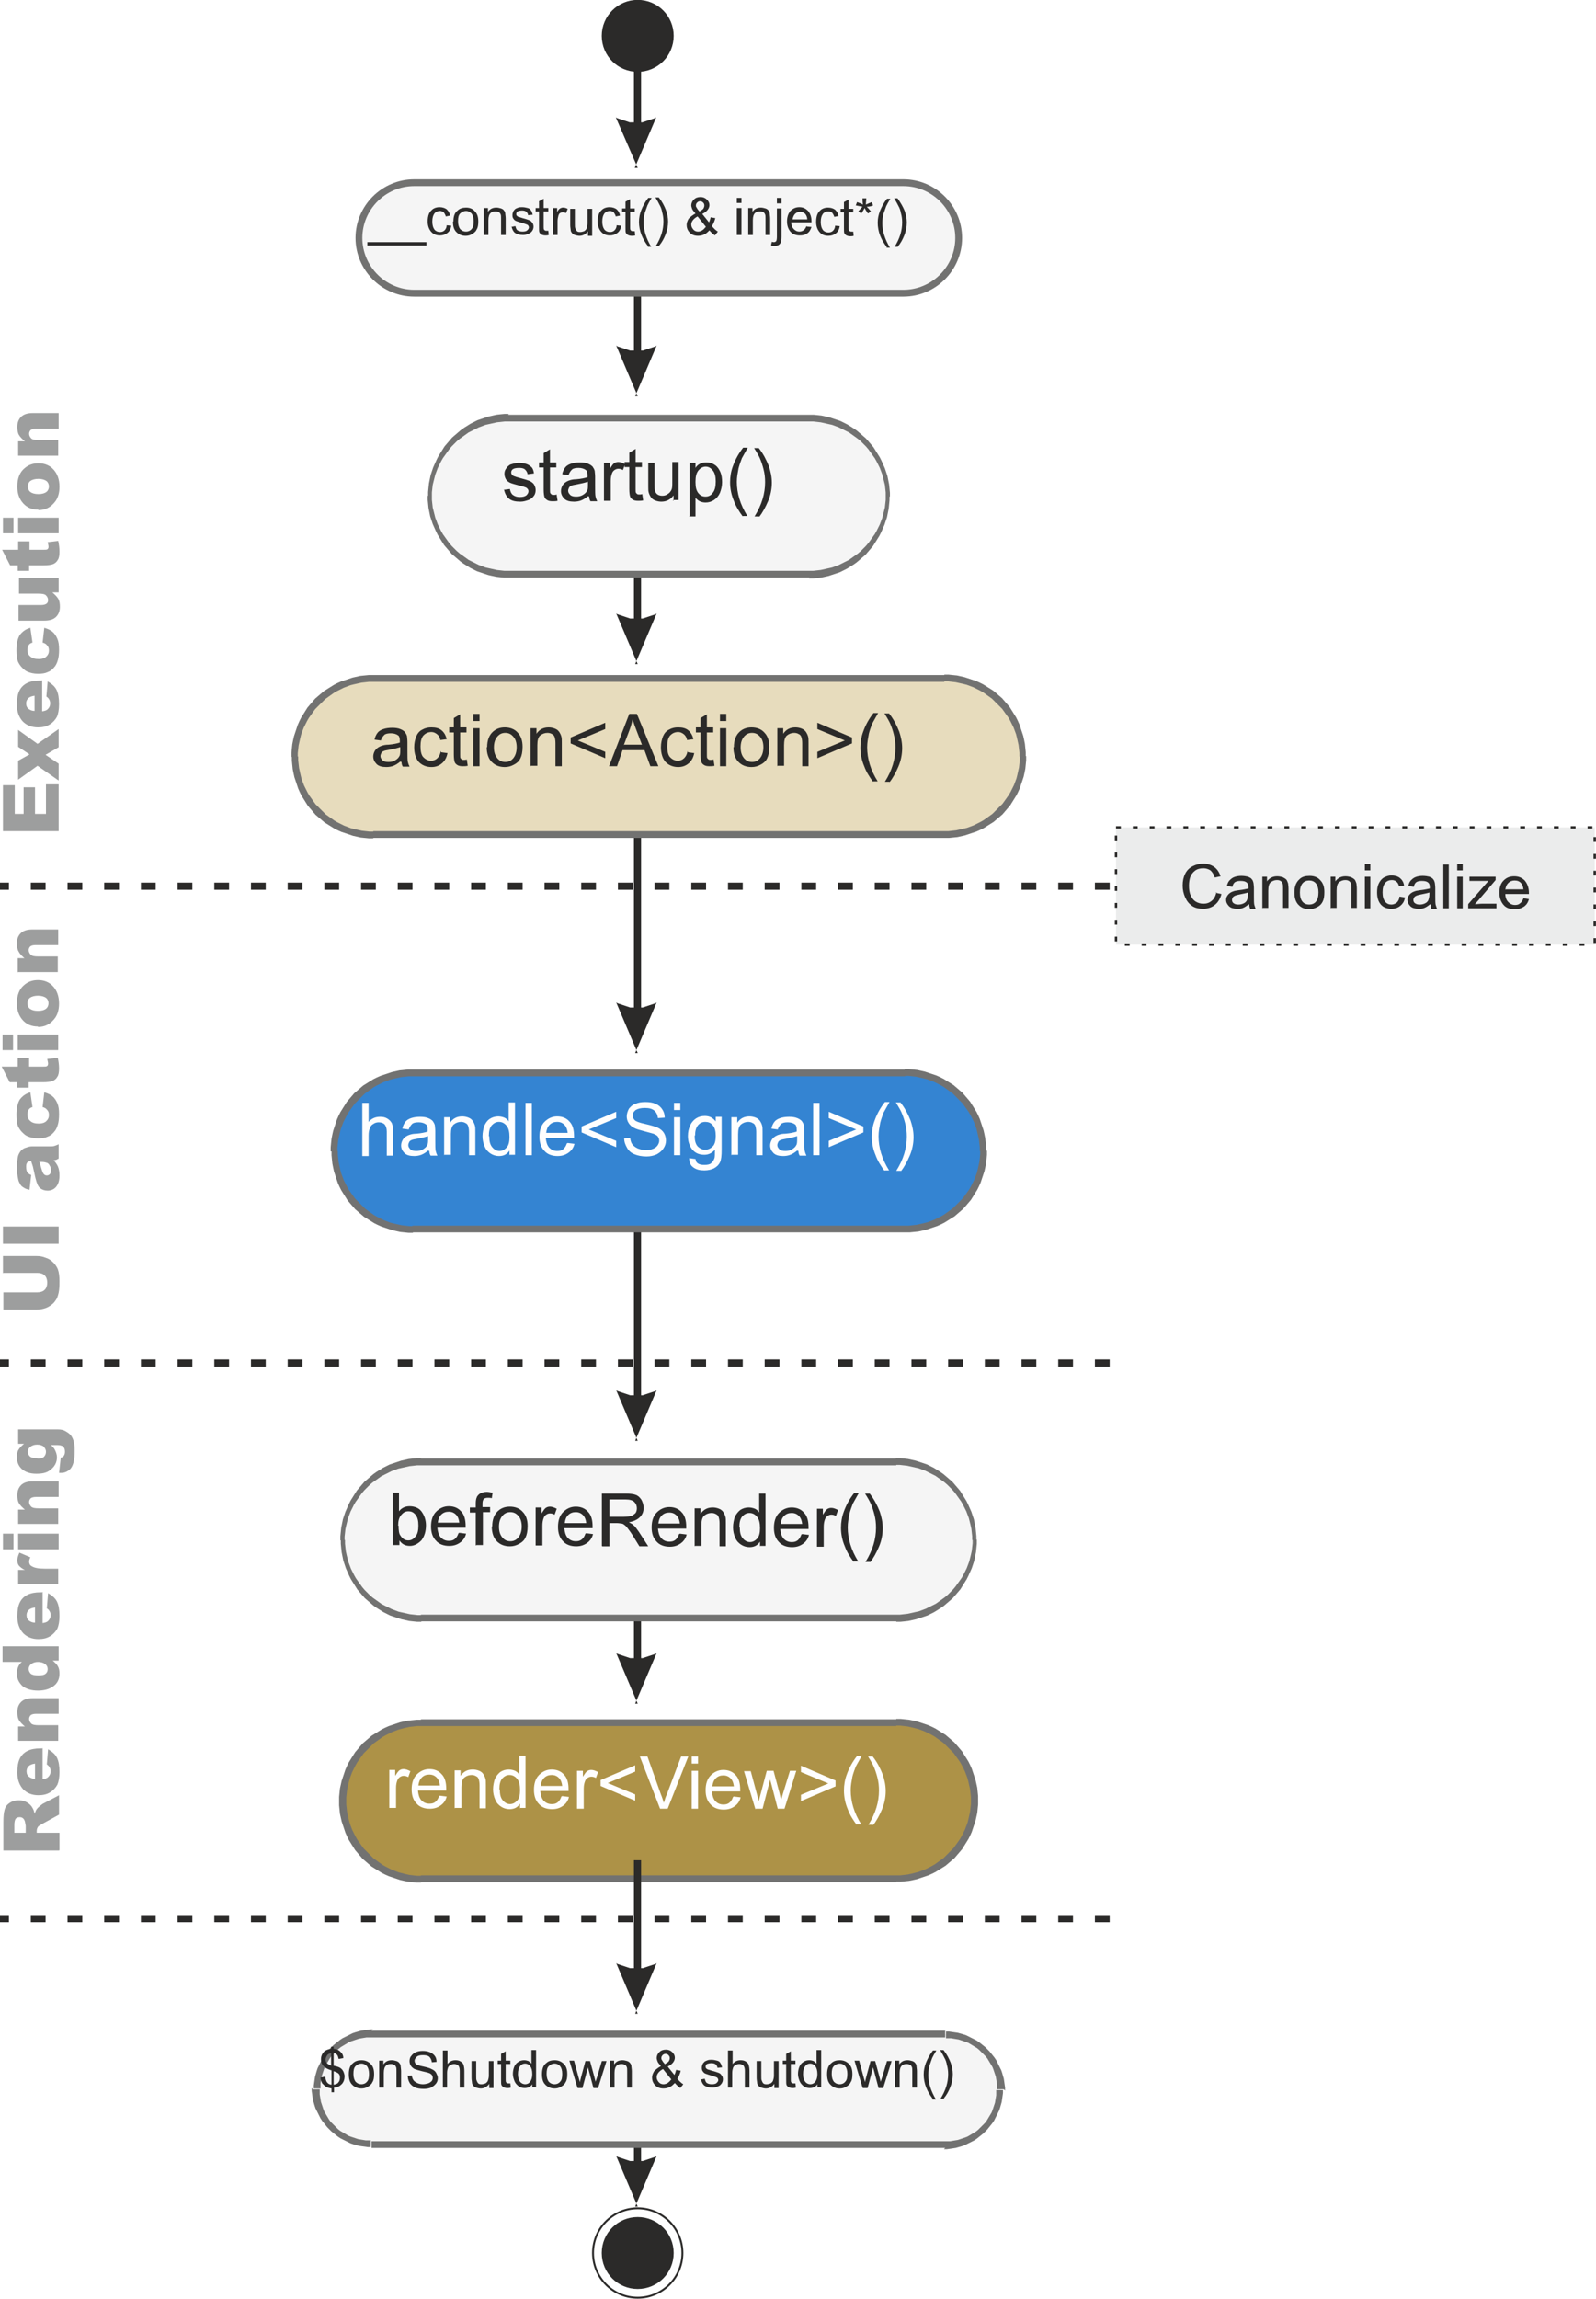 <?xml version="1.0" encoding="UTF-8" standalone="no"?>
<svg
   xml:space="preserve"
   width="375px"
   height="540px"
   version="1.1"
   style="shape-rendering:geometricPrecision; text-rendering:geometricPrecision; image-rendering:optimizeQuality; fill-rule:evenodd; clip-rule:evenodd"
   viewBox="0 0 3784 5449"
   id="svg129"
   xmlns:inkscape="http://www.inkscape.org/namespaces/inkscape"
   xmlns:sodipodi="http://sodipodi.sourceforge.net/DTD/sodipodi-0.dtd"
   xmlns="http://www.w3.org/2000/svg"
   xmlns:svg="http://www.w3.org/2000/svg"><sodipodi:namedview
   id="namedview131"
   pagecolor="#ffffff"
   bordercolor="#666666"
   borderopacity="1.0"
   inkscape:pageshadow="2"
   inkscape:pageopacity="0.0"
   inkscape:pagecheckerboard="0"
   inkscape:document-units="mm"
   showgrid="false" />
 <defs
   id="defs4">
  <style
   type="text/css"
   id="style2">
   <![CDATA[
    .str5 {stroke:#727271;stroke-width:16.166}
    .str4 {stroke:#2B2A29;stroke-width:4.56}
    .str2 {stroke:#2B2A29;stroke-width:4.56}
    .str1 {stroke:#2B2A29;stroke-width:4.56}
    .str3 {stroke:#2B2A29;stroke-width:4.56}
    .str0 {stroke:#2B2A29;stroke-width:5.704;stroke-dasharray:11.409 28.522}
    .fil11 {fill:none}
    .fil9 {fill:#FEFEFE}
    .fil5 {fill:whitesmoke}
    .fil7 {fill:#EBECEC}
    .fil10 {fill:#2B2A29}
    .fil4 {fill:#3484D2}
    .fil3 {fill:#AD9247}
    .fil1 {fill:#E7DCBD}
    .fil6 {fill:#FEFEFE;fill-rule:nonzero}
    .fil8 {fill:#9D9E9E;fill-rule:nonzero}
    .fil2 {fill:#727271;fill-rule:nonzero}
    .fil0 {fill:#2B2A29;fill-rule:nonzero}
   ]]>
  </style>
 <filter
   style="color-interpolation-filters:sRGB;"
   inkscape:label="Drop Shadow"
   id="filter143"
   x="-0.125"
   y="-0.68"
   width="1.286"
   height="2.55"><feFlood
     flood-opacity="0.251"
     flood-color="rgb(0,0,0)"
     result="flood"
     id="feFlood133" /><feComposite
     in="flood"
     in2="SourceGraphic"
     operator="in"
     result="composite1"
     id="feComposite135" /><feGaussianBlur
     in="composite1"
     stdDeviation="70.819"
     result="blur"
     id="feGaussianBlur137" /><feOffset
     dx="50"
     dy="50"
     result="offset"
     id="feOffset139" /><feComposite
     in="SourceGraphic"
     in2="offset"
     operator="over"
     result="composite2"
     id="feComposite141" /></filter><filter
   style="color-interpolation-filters:sRGB;"
   inkscape:label="Drop Shadow"
   id="filter155"
   x="-0.155"
   y="-0.436"
   width="1.356"
   height="2"><feFlood
     flood-opacity="0.251"
     flood-color="rgb(0,0,0)"
     result="flood"
     id="feFlood145" /><feComposite
     in="flood"
     in2="SourceGraphic"
     operator="in"
     result="composite1"
     id="feComposite147" /><feGaussianBlur
     in="composite1"
     stdDeviation="70.819"
     result="blur"
     id="feGaussianBlur149" /><feOffset
     dx="50"
     dy="50"
     result="offset"
     id="feOffset151" /><feComposite
     in="SourceGraphic"
     in2="offset"
     operator="over"
     result="composite2"
     id="feComposite153" /></filter><filter
   style="color-interpolation-filters:sRGB;"
   inkscape:label="Drop Shadow"
   id="filter167"
   x="-0.098"
   y="-0.438"
   width="1.224"
   height="2.005"><feFlood
     flood-opacity="0.251"
     flood-color="rgb(0,0,0)"
     result="flood"
     id="feFlood157" /><feComposite
     in="flood"
     in2="SourceGraphic"
     operator="in"
     result="composite1"
     id="feComposite159" /><feGaussianBlur
     in="composite1"
     stdDeviation="70.819"
     result="blur"
     id="feGaussianBlur161" /><feOffset
     dx="50"
     dy="50"
     result="offset"
     id="feOffset163" /><feComposite
     in="SourceGraphic"
     in2="offset"
     operator="over"
     result="composite2"
     id="feComposite165" /></filter><filter
   style="color-interpolation-filters:sRGB;"
   inkscape:label="Drop Shadow"
   id="filter179"
   x="-0.109"
   y="-0.438"
   width="1.251"
   height="2.005"><feFlood
     flood-opacity="0.251"
     flood-color="rgb(0,0,0)"
     result="flood"
     id="feFlood169" /><feComposite
     in="flood"
     in2="SourceGraphic"
     operator="in"
     result="composite1"
     id="feComposite171" /><feGaussianBlur
     in="composite1"
     stdDeviation="70.819"
     result="blur"
     id="feGaussianBlur173" /><feOffset
     dx="50"
     dy="50"
     result="offset"
     id="feOffset175" /><feComposite
     in="SourceGraphic"
     in2="offset"
     operator="over"
     result="composite2"
     id="feComposite177" /></filter><filter
   style="color-interpolation-filters:sRGB;"
   inkscape:label="Drop Shadow"
   id="filter191"
   x="-0.113"
   y="-0.438"
   width="1.258"
   height="2.005"><feFlood
     flood-opacity="0.251"
     flood-color="rgb(0,0,0)"
     result="flood"
     id="feFlood181" /><feComposite
     in="flood"
     in2="SourceGraphic"
     operator="in"
     result="composite1"
     id="feComposite183" /><feGaussianBlur
     in="composite1"
     stdDeviation="70.819"
     result="blur"
     id="feGaussianBlur185" /><feOffset
     dx="50"
     dy="50"
     result="offset"
     id="feOffset187" /><feComposite
     in="SourceGraphic"
     in2="offset"
     operator="over"
     result="composite2"
     id="feComposite189" /></filter><filter
   style="color-interpolation-filters:sRGB;"
   inkscape:label="Drop Shadow"
   id="filter203"
   x="-0.112"
   y="-0.438"
   width="1.257"
   height="2.005"><feFlood
     flood-opacity="0.251"
     flood-color="rgb(0,0,0)"
     result="flood"
     id="feFlood193" /><feComposite
     in="flood"
     in2="SourceGraphic"
     operator="in"
     result="composite1"
     id="feComposite195" /><feGaussianBlur
     in="composite1"
     stdDeviation="70.819"
     result="blur"
     id="feGaussianBlur197" /><feOffset
     dx="50"
     dy="50"
     result="offset"
     id="feOffset199" /><feComposite
     in="SourceGraphic"
     in2="offset"
     operator="over"
     result="composite2"
     id="feComposite201" /></filter><filter
   style="color-interpolation-filters:sRGB;"
   inkscape:label="Drop Shadow"
   id="filter215"
   x="-0.103"
   y="-0.598"
   width="1.237"
   height="2.373"><feFlood
     flood-opacity="0.251"
     flood-color="rgb(0,0,0)"
     result="flood"
     id="feFlood205" /><feComposite
     in="flood"
     in2="SourceGraphic"
     operator="in"
     result="composite1"
     id="feComposite207" /><feGaussianBlur
     in="composite1"
     stdDeviation="70.819"
     result="blur"
     id="feGaussianBlur209" /><feOffset
     dx="50"
     dy="50"
     result="offset"
     id="feOffset211" /><feComposite
     in="SourceGraphic"
     in2="offset"
     operator="over"
     result="composite2"
     id="feComposite213" /></filter></defs>
 <g
   id="Layer_x0020_1"
   inkscape:label="Layer 1">
  <g
   id="g9">
   <path
   class="fil0"
   d="M1503 2436l0 -525 17 0 0 525 -17 0zm9 60l-51 -120 3 2 3 1 3 1 3 1 3 1 3 1 3 1 3 1 3 1 3 1 3 1 3 0 3 0 3 0 3 0 3 0 3 0 3 0 3 0 3 0 3 0 3 -1 3 -1 3 -1 3 -1 3 -1 3 -1 3 -1 3 -1 3 -1 3 -1 3 -2 0 0 -51 120z"
   id="path7" />
  </g>
  <g
   id="g13">
   <path
   class="fil0"
   d="M1503 1514l0 -233 17 0 0 233 -17 0zm9 60l-51 -120 3 2 3 1 3 1 3 1 3 1 3 1 3 1 3 1 3 1 3 1 3 1 3 0 3 0 3 0 3 0 3 0 3 0 3 0 3 0 3 0 3 0 3 -1 3 -1 3 -1 3 -1 3 -1 3 -1 3 -1 3 -1 3 -1 3 -1 3 -2 0 0 -51 120z"
   id="path11" />
  </g>
  <g
   id="g18"
   style="filter:url(#filter167)">
   <path
   class="fil1"
   d="M834 1558l1355 0c102,0 185,83 185,185l0 0c0,102 -83,185 -185,185l-1355 0c-102,0 -185,-83 -185,-185l0 0c0,-102 83,-185 185,-185z"
   id="path15" />
   <path
   id="1"
   class="fil2"
   d="M2189 1566l-1355 0 0 -16 1355 0 0 0 0 16zm193 177l-15 0 0 0 0 -9 -1 -9 -1 -9 -2 -9 -2 -9 -2 -8 -3 -8 -3 -8 -4 -8 -4 -8 -4 -7 -5 -7 -5 -7 -5 -7 -6 -6 -6 -6 -6 -6 -6 -6 -7 -5 -7 -5 -7 -5 -7 -4 -8 -4 -8 -4 -8 -3 -8 -3 -8 -2 -9 -2 -9 -2 -9 -1 -9 -1 -9 0 0 -16 10 0 10 1 10 1 9 2 9 2 9 3 9 3 9 3 9 4 8 4 8 5 8 5 8 5 7 6 7 6 7 6 6 7 6 7 6 7 5 8 5 8 5 8 4 8 4 9 3 9 3 9 3 9 2 9 2 10 1 10 1 10 0 10 0 0zm-7 0l0 0 0 0 0 0 7 0 -7 0zm-185 193l0 -16 0 0 9 0 9 -1 9 -1 9 -2 9 -2 8 -2 8 -3 8 -3 8 -4 8 -4 7 -4 7 -5 7 -5 7 -5 6 -6 6 -6 6 -6 6 -6 5 -7 5 -7 5 -7 4 -7 4 -8 4 -8 3 -8 3 -8 2 -8 2 -9 2 -9 1 -9 1 -9 0 -9 15 0 0 10 -1 10 -1 10 -2 10 -2 9 -3 9 -3 9 -3 9 -4 9 -4 8 -5 8 -5 8 -5 8 -6 7 -6 7 -6 7 -7 6 -7 6 -7 6 -8 5 -8 5 -8 5 -8 4 -9 4 -9 3 -9 3 -9 3 -9 2 -9 2 -10 1 -10 1 -10 0 0 0zm-1355 -16l1355 0 0 16 -1355 0 0 0 0 -16zm-193 -177l15 0 0 0 0 9 1 9 1 9 2 9 2 9 2 8 3 8 3 8 4 8 4 8 4 7 5 7 5 7 5 7 6 6 6 6 6 6 6 6 7 5 7 5 7 5 7 4 8 4 8 4 8 3 8 3 8 2 9 2 9 2 9 1 9 1 9 0 0 16 -10 0 -10 -1 -10 -1 -9 -2 -9 -2 -9 -3 -9 -3 -9 -3 -9 -4 -8 -4 -8 -5 -8 -5 -8 -5 -7 -6 -7 -6 -7 -6 -6 -7 -6 -7 -6 -7 -5 -8 -5 -8 -5 -8 -4 -8 -4 -9 -3 -9 -3 -9 -3 -9 -2 -9 -2 -10 -1 -10 -1 -10 0 -10 0 0zm7 0l0 0 0 0 0 0 -7 0 7 0zm185 -193l0 16 0 0 -9 0 -9 1 -9 1 -9 2 -9 2 -8 2 -8 3 -8 3 -8 4 -8 4 -7 4 -7 5 -7 5 -7 5 -6 6 -6 6 -6 6 -6 6 -5 7 -5 7 -5 7 -4 7 -4 8 -4 8 -3 8 -3 8 -2 8 -2 9 -2 9 -1 9 -1 9 0 9 -15 0 0 -10 1 -10 1 -10 2 -10 2 -9 3 -9 3 -9 3 -9 4 -9 4 -8 5 -8 5 -8 5 -8 6 -7 6 -7 6 -7 7 -6 7 -6 7 -6 8 -5 8 -5 8 -5 8 -4 9 -4 9 -3 9 -3 9 -3 9 -2 9 -2 10 -1 10 -1 10 0 0 0z" />
  </g>
  <g
   id="g22">
   <path
   class="fil0"
   d="M1503 3355l0 -566 17 0 0 566 -17 0zm9 60l-51 -120 3 2 3 1 3 1 3 1 3 1 3 1 3 1 3 1 3 1 3 1 3 1 3 0 3 0 3 0 3 0 3 0 3 0 3 0 3 0 3 0 3 0 3 -1 3 -1 3 -1 3 -1 3 -1 3 -1 3 -1 3 -1 3 -1 3 -1 3 -2 0 0 -51 120z"
   id="path20" />
  </g>
  <g
   id="g28"
   style="filter:url(#filter203)">
   <path
   class="fil3"
   d="M948 4033l1127 0c102,0 185,83 185,185l0 0c0,102 -83,185 -185,185l-1127 0c-102,0 -185,-83 -185,-185l0 0c0,-102 83,-185 185,-185z"
   id="path24" />
   <path
   id="path26"
   class="fil2"
   d="M2075 4041l-1127 0 0 -16 1127 0 0 0 0 16zm194 177l-17 0 0 0 0 -9 -1 -9 -1 -9 -2 -9 -2 -9 -2 -8 -3 -8 -3 -8 -4 -8 -4 -8 -4 -7 -5 -7 -5 -7 -5 -7 -6 -6 -6 -6 -6 -6 -6 -6 -7 -5 -7 -5 -7 -5 -7 -4 -8 -4 -8 -4 -8 -3 -8 -3 -8 -2 -8 -2 -9 -2 -9 -1 -9 -1 -9 0 0 -16 10 0 10 1 10 1 10 2 9 2 9 3 9 3 9 3 9 4 8 4 8 5 8 5 8 5 7 6 7 6 7 6 6 7 6 7 6 7 5 8 5 8 5 8 4 8 4 9 3 9 3 9 3 9 2 9 2 9 1 10 1 10 0 10 0 0zm-17 0l0 0 17 0 0 0 0 0 -17 0zm-177 193l0 -16 0 0 9 0 9 -1 9 -1 9 -2 8 -2 8 -2 8 -3 8 -3 8 -4 8 -4 7 -4 7 -5 7 -5 7 -5 6 -6 6 -6 6 -6 6 -6 5 -7 5 -7 5 -7 4 -7 4 -8 4 -8 3 -8 3 -8 2 -8 2 -9 2 -9 1 -9 1 -9 0 -9 17 0 0 10 -1 10 -1 10 -2 9 -2 9 -3 9 -3 9 -3 9 -4 9 -4 8 -5 8 -5 8 -5 8 -6 7 -6 7 -6 7 -7 6 -7 6 -7 6 -8 5 -8 5 -8 5 -8 4 -9 4 -9 3 -9 3 -9 3 -9 2 -10 2 -10 1 -10 1 -10 0 0 0zm-1127 -16l1127 0 0 16 -1127 0 0 0 0 -16zm-194 -177l17 0 0 0 0 9 1 9 1 9 2 9 2 9 2 8 3 8 3 8 4 8 4 8 4 7 5 7 5 7 5 7 6 6 6 6 6 6 6 6 7 5 7 5 7 5 7 4 8 4 8 4 8 3 8 3 8 2 8 2 9 2 9 1 9 1 9 0 0 16 -10 0 -10 -1 -10 -1 -10 -2 -9 -2 -9 -3 -9 -3 -9 -3 -9 -4 -8 -4 -8 -5 -8 -5 -8 -5 -7 -6 -7 -6 -7 -6 -6 -7 -6 -7 -6 -7 -5 -8 -5 -8 -5 -8 -4 -8 -4 -9 -3 -9 -3 -9 -3 -9 -2 -9 -2 -9 -1 -10 -1 -10 0 -10 0 0zm17 0l0 0 -17 0 0 0 0 0 17 0zm177 -193l0 16 0 0 -9 0 -9 1 -9 1 -9 2 -8 2 -8 2 -8 3 -8 3 -8 4 -8 4 -7 4 -7 5 -7 5 -7 5 -6 6 -6 6 -6 6 -6 6 -5 7 -5 7 -5 7 -4 7 -4 8 -4 8 -3 8 -3 8 -2 8 -2 9 -2 9 -1 9 -1 9 0 9 -17 0 0 -10 1 -10 1 -10 2 -9 2 -9 3 -9 3 -9 3 -9 4 -9 4 -8 5 -8 5 -8 5 -8 6 -7 6 -7 6 -7 7 -6 7 -6 7 -6 8 -5 8 -5 8 -5 8 -4 9 -4 9 -3 9 -3 9 -3 9 -2 10 -2 10 -1 10 -1 10 0 0 0z" />
  </g>
  <g
   id="g34"
   style="filter:url(#filter179)">
   <path
   class="fil4"
   d="M927 2493l1168 0c102,0 185,83 185,185l0 0c0,102 -83,185 -185,185l-1168 0c-102,0 -185,-83 -185,-185l0 0c0,-102 83,-185 185,-185z"
   id="path30" />
   <path
   id="path32"
   class="fil2"
   d="M2096 2501l-1168 0 0 -16 1168 0 0 0 0 16zm193 177l-16 0 0 0 0 -9 -1 -9 -1 -9 -2 -9 -2 -9 -2 -8 -3 -8 -3 -8 -4 -8 -4 -8 -4 -7 -5 -7 -5 -7 -5 -7 -6 -6 -6 -6 -6 -6 -6 -6 -7 -5 -7 -5 -7 -5 -7 -4 -8 -4 -8 -4 -8 -3 -8 -3 -8 -2 -9 -2 -9 -2 -9 -1 -9 -1 -9 0 0 -16 10 0 10 1 10 1 9 2 9 2 9 3 9 3 9 3 9 4 8 4 8 5 8 5 8 5 7 6 7 6 7 6 6 7 6 7 6 7 5 8 5 8 5 8 4 8 4 9 3 9 3 9 3 9 2 9 2 10 1 10 1 10 0 10 0 0zm-8 0l0 0 0 0 0 0 8 0 -8 0zm-185 193l0 -16 0 0 9 0 9 -1 9 -1 9 -2 9 -2 8 -2 8 -3 8 -3 8 -4 8 -4 7 -4 7 -5 7 -5 7 -5 6 -6 6 -6 6 -6 6 -6 5 -7 5 -7 5 -7 4 -7 4 -8 4 -8 3 -8 3 -8 2 -8 2 -9 2 -9 1 -9 1 -9 0 -9 16 0 0 10 -1 10 -1 10 -2 10 -2 9 -3 9 -3 9 -3 9 -4 9 -4 8 -5 8 -5 8 -5 8 -6 7 -6 7 -6 7 -7 6 -7 6 -7 6 -8 5 -8 5 -8 5 -8 4 -9 4 -9 3 -9 3 -9 3 -9 2 -9 2 -10 1 -10 1 -10 0 0 0zm-1168 -16l1168 0 0 16 -1168 0 0 0 0 -16zm-193 -177l16 0 0 0 0 9 1 9 1 9 2 9 2 9 2 8 3 8 3 8 4 8 4 8 4 7 5 7 5 7 5 7 6 6 6 6 6 6 6 6 7 5 7 5 7 5 7 4 8 4 8 4 8 3 8 3 8 2 9 2 9 2 9 1 9 1 9 0 0 16 -10 0 -10 -1 -10 -1 -9 -2 -9 -2 -9 -3 -9 -3 -9 -3 -9 -4 -8 -4 -8 -5 -8 -5 -8 -5 -7 -6 -7 -6 -7 -6 -6 -7 -6 -7 -6 -7 -5 -8 -5 -8 -5 -8 -4 -8 -4 -9 -3 -9 -3 -9 -3 -9 -2 -9 -2 -10 -1 -10 -1 -10 0 -10 0 0zm8 0l0 0 0 0 0 0 -8 0 8 0zm185 -193l0 16 0 0 -9 0 -9 1 -9 1 -9 2 -9 2 -8 2 -8 3 -8 3 -8 4 -8 4 -7 4 -7 5 -7 5 -7 5 -6 6 -6 6 -6 6 -6 6 -5 7 -5 7 -5 7 -4 7 -4 8 -4 8 -3 8 -3 8 -2 8 -2 9 -2 9 -1 9 -1 9 0 9 -16 0 0 -10 1 -10 1 -10 2 -10 2 -9 3 -9 3 -9 3 -9 4 -9 4 -8 5 -8 5 -8 5 -8 6 -7 6 -7 6 -7 7 -6 7 -6 7 -6 8 -5 8 -5 8 -5 8 -4 9 -4 9 -3 9 -3 9 -3 9 -2 9 -2 10 -1 10 -1 10 0 0 0z" />
  </g>
  <g
   id="g38">
   <path
   class="fil0"
   d="M1503 3978l0 -233 17 0 0 233 -17 0zm9 60l-51 -120 3 2 3 1 3 1 3 1 3 1 3 1 3 1 3 1 3 1 3 1 3 1 3 0 3 0 3 0 3 0 3 0 3 0 3 0 3 0 3 0 3 0 3 -1 3 -1 3 -1 3 -1 3 -1 3 -1 3 -1 3 -1 3 -1 3 -1 3 -2 0 0 -51 120z"
   id="path36" />
  </g>
  <g
   id="g44"
   style="filter:url(#filter191)">
   <path
   class="fil5"
   d="M948 3415l1127 0c102,0 185,83 185,185l0 0c0,102 -83,185 -185,185l-1127 0c-102,0 -185,-83 -185,-185l0 0c0,-102 83,-185 185,-185z"
   id="path40" />
   <path
   id="path42"
   class="fil2"
   d="M2075 3423l-1127 0 0 -16 1127 0 0 0 0 16zm190 177l-10 0 0 0 0 -9 -1 -9 -1 -9 -2 -9 -2 -8 -2 -8 -3 -8 -3 -8 -4 -8 -4 -8 -4 -7 -5 -7 -5 -7 -5 -7 -6 -7 -6 -6 -6 -6 -7 -6 -7 -5 -7 -5 -7 -5 -8 -4 -8 -4 -8 -4 -8 -3 -8 -3 -9 -2 -9 -2 -9 -2 -9 -1 -9 -1 -9 0 0 -16 10 0 10 1 9 1 9 2 9 2 9 3 9 3 9 3 8 4 8 4 8 5 8 5 7 5 7 6 7 6 7 6 6 7 6 7 6 7 5 8 5 8 5 8 4 8 4 9 4 9 3 9 3 9 2 10 2 10 1 10 1 10 0 10 0 0zm-10 0l0 0 10 0 0 0 0 0 -10 0zm-180 193l0 -16 0 0 9 0 9 -1 9 -1 9 -2 9 -2 9 -2 8 -3 8 -3 8 -4 8 -4 8 -4 7 -5 7 -5 7 -5 7 -6 6 -6 6 -6 6 -7 5 -7 5 -7 5 -7 4 -7 4 -8 4 -8 3 -8 3 -8 2 -8 2 -8 2 -9 1 -9 1 -9 0 -9 10 0 0 10 -1 10 -1 10 -2 10 -2 10 -3 9 -3 9 -4 9 -4 9 -4 8 -5 8 -5 8 -5 8 -6 7 -6 7 -6 7 -7 6 -7 6 -7 6 -7 5 -8 5 -8 5 -8 4 -8 4 -9 3 -9 3 -9 3 -9 2 -9 2 -9 1 -10 1 -10 0 0 0zm-1127 -16l1127 0 0 16 -1127 0 0 0 0 -16zm-190 -177l10 0 0 0 0 9 1 9 1 9 2 9 2 8 2 8 3 8 3 8 4 8 4 8 4 7 5 7 5 7 5 7 6 7 6 6 6 6 7 6 7 5 7 5 7 5 8 4 8 4 8 4 8 3 8 3 9 2 9 2 9 2 9 1 9 1 9 0 0 16 -10 0 -10 -1 -9 -1 -9 -2 -9 -2 -9 -3 -9 -3 -9 -3 -8 -4 -8 -4 -8 -5 -8 -5 -7 -5 -7 -6 -7 -6 -7 -6 -6 -7 -6 -7 -6 -7 -5 -8 -5 -8 -5 -8 -4 -8 -4 -9 -4 -9 -3 -9 -3 -9 -2 -10 -2 -10 -1 -10 -1 -10 0 -10 0 0zm10 0l0 0 -10 0 0 0 0 0 10 0zm180 -193l0 16 0 0 -9 0 -9 1 -9 1 -9 2 -9 2 -9 2 -8 3 -8 3 -8 4 -8 4 -8 4 -7 5 -7 5 -7 5 -7 6 -6 6 -6 6 -6 7 -5 7 -5 7 -5 7 -4 7 -4 8 -4 8 -3 8 -3 8 -2 8 -2 8 -2 9 -1 9 -1 9 0 9 -10 0 0 -10 1 -10 1 -10 2 -10 2 -10 3 -9 3 -9 4 -9 4 -9 4 -8 5 -8 5 -8 5 -8 6 -7 6 -7 6 -7 7 -6 7 -6 7 -6 7 -5 8 -5 8 -5 8 -4 8 -4 9 -3 9 -3 9 -3 9 -2 9 -2 9 -1 10 -1 10 0 0 0z" />
  </g>
  <g
   id="g48">
   <path
   class="fil0"
   d="M1503 879l0 -233 17 0 0 233 -17 0zm9 60l-51 -120 3 2 3 1 3 1 3 1 3 1 3 1 3 1 3 1 3 1 3 1 3 1 3 0 3 0 3 0 3 0 3 0 3 0 3 0 3 0 3 0 3 0 3 -1 3 -1 3 -1 3 -1 3 -1 3 -1 3 -1 3 -1 3 -1 3 -1 3 -2 0 0 -51 120z"
   id="path46" />
  </g>
  <g
   id="g52">
   <path
   class="fil0"
   d="M1503 4713l0 -304 17 0 0 304 -17 0zm9 60l-51 -120 3 2 3 1 3 1 3 1 3 1 3 1 3 1 3 1 3 1 3 1 3 1 3 0 3 0 3 0 3 0 3 0 3 0 3 0 3 0 3 0 3 0 3 -1 3 -1 3 -1 3 -1 3 -1 3 -1 3 -1 3 -1 3 -1 3 -1 3 -2 0 0 -51 120z"
   id="path50" />
  </g>
  <g
   id="g58"
   style="filter:url(#filter155)">
   <path
   class="fil5"
   d="M1154 941l714 0c102,0 185,83 185,185l0 0c0,102 -83,185 -185,185l-714 0c-102,0 -185,-83 -185,-185l0 0c0,-102 83,-185 185,-185z"
   id="path54" />
   <path
   id="path56"
   class="fil2"
   d="M1869 949l-714 0 0 -16 714 0 0 0 0 16zm190 177l-9 0 0 0 0 -9 -1 -9 -1 -9 -2 -8 -2 -8 -2 -8 -3 -8 -3 -8 -4 -8 -4 -8 -4 -7 -5 -7 -5 -7 -5 -7 -6 -7 -6 -6 -6 -6 -7 -6 -7 -5 -7 -5 -7 -5 -8 -4 -8 -4 -8 -4 -8 -3 -8 -3 -9 -2 -9 -2 -9 -2 -9 -1 -9 -1 -9 0 0 -16 10 0 10 1 9 1 9 2 9 2 9 3 9 3 9 3 8 4 8 4 8 5 8 5 7 5 7 6 7 6 7 6 6 7 6 7 6 7 5 8 5 8 5 8 4 8 4 9 4 9 3 9 3 9 2 10 2 10 1 10 1 10 0 10 0 0zm-9 0l0 0 9 0 0 0 0 0 -9 0zm-181 193l0 -16 0 0 9 0 9 -1 9 -1 9 -2 9 -2 9 -2 8 -3 8 -3 8 -4 8 -4 8 -4 7 -5 7 -5 7 -5 7 -6 6 -6 6 -6 6 -7 5 -7 5 -7 5 -7 4 -7 4 -8 4 -8 3 -8 3 -8 2 -8 2 -8 2 -8 1 -9 1 -9 0 -9 9 0 0 10 -1 10 -1 10 -2 10 -2 10 -3 9 -3 9 -4 9 -4 9 -4 8 -5 8 -5 8 -5 8 -6 7 -6 7 -6 7 -7 6 -7 6 -7 6 -7 5 -8 5 -8 5 -8 4 -8 4 -9 3 -9 3 -9 3 -9 2 -9 2 -9 1 -10 1 -10 0 0 0zm-714 -16l714 0 0 16 -714 0 0 0 0 -16zm-190 -177l9 0 0 0 0 9 1 9 1 9 2 8 2 8 2 8 3 8 3 8 4 8 4 8 4 7 5 7 5 7 5 7 6 7 6 6 6 6 7 6 7 5 7 5 7 5 8 4 8 4 8 4 8 3 8 3 9 2 9 2 9 2 9 1 9 1 9 0 0 16 -10 0 -10 -1 -9 -1 -9 -2 -9 -2 -9 -3 -9 -3 -9 -3 -8 -4 -8 -4 -8 -5 -8 -5 -7 -5 -7 -6 -7 -6 -7 -6 -6 -7 -6 -7 -6 -7 -5 -8 -5 -8 -5 -8 -4 -8 -4 -9 -4 -9 -3 -9 -3 -9 -2 -10 -2 -10 -1 -10 -1 -10 0 -10 0 0zm9 0l0 0 -9 0 0 0 0 0 9 0zm181 -193l0 16 0 0 -9 0 -9 1 -9 1 -9 2 -9 2 -9 2 -8 3 -8 3 -8 4 -8 4 -8 4 -7 5 -7 5 -7 5 -7 6 -6 6 -6 6 -6 7 -5 7 -5 7 -5 7 -4 7 -4 8 -4 8 -3 8 -3 8 -2 8 -2 8 -2 8 -1 9 -1 9 0 9 -9 0 0 -10 1 -10 1 -10 2 -10 2 -10 3 -9 3 -9 4 -9 4 -9 4 -8 5 -8 5 -8 5 -8 6 -7 6 -7 6 -7 7 -6 7 -6 7 -6 7 -5 8 -5 8 -5 8 -4 8 -4 9 -3 9 -3 9 -3 9 -2 9 -2 9 -1 10 -1 10 0 0 0z" />
  </g>
  <path
   class="fil0"
   d="M1194 1161l15 -2c1,6 3,11 7,14 4,3 9,5 16,5 7,0 12,-1 16,-4 3,-3 5,-6 5,-10 0,-3 -2,-6 -5,-8 -2,-1 -7,-3 -16,-5 -11,-3 -19,-5 -23,-7 -4,-2 -8,-5 -10,-9 -2,-4 -3,-8 -3,-12 0,-4 1,-8 3,-11 2,-3 4,-6 8,-9 2,-2 6,-3 10,-4 4,-1 8,-2 13,-2 7,0 13,1 19,3 5,2 9,5 12,8 3,4 4,8 5,14l-15 2c-1,-5 -3,-8 -6,-11 -3,-3 -8,-4 -14,-4 -7,0 -12,1 -15,3 -3,2 -4,5 -4,8 0,2 1,4 2,5 1,2 3,3 6,4 2,1 6,2 13,4 11,3 18,5 23,7 4,2 8,5 10,8 2,4 4,8 4,13 0,5 -1,10 -4,14 -3,4 -7,8 -13,10 -6,2 -12,4 -19,4 -12,0 -21,-2 -27,-7 -6,-5 -10,-12 -12,-22zm126 13l2 13c-4,1 -8,1 -12,1 -6,0 -10,-1 -13,-3 -3,-2 -5,-4 -6,-7 -1,-3 -2,-9 -2,-18l0 -52 -11 0 0 -12 11 0 0 -22 15 -9 0 31 15 0 0 12 -15 0 0 53c0,4 0,7 1,8 1,1 1,2 3,3 1,1 3,1 5,1 2,0 4,0 7,-1zm74 2c-6,5 -11,8 -16,10 -5,2 -11,3 -17,3 -10,0 -18,-2 -23,-7 -5,-5 -8,-11 -8,-18 0,-4 1,-8 3,-12 2,-4 5,-7 8,-9 3,-2 7,-4 11,-5 3,-1 8,-2 14,-2 12,-1 21,-3 27,-5 0,-2 0,-3 0,-4 0,-6 -1,-11 -4,-13 -4,-3 -10,-5 -17,-5 -7,0 -13,1 -16,4 -3,3 -6,7 -8,13l-15 -2c1,-6 4,-12 7,-16 3,-4 8,-7 14,-9 6,-2 13,-3 21,-3 8,0 14,1 19,3 5,2 8,4 11,7 2,3 4,6 5,10 0,3 1,7 1,14l0 20c0,14 0,23 1,27 1,4 2,7 4,11l-16 0c-2,-3 -3,-7 -3,-11zm-1 -34c-6,2 -14,4 -25,6 -6,1 -11,2 -13,3 -3,1 -5,3 -6,5 -1,2 -2,5 -2,7 0,4 2,7 5,10 3,3 8,4 14,4 6,0 11,-1 16,-4 5,-3 8,-6 10,-10 2,-3 2,-9 2,-15l0 -6zm39 45l0 -90 14 0 0 14c4,-6 7,-11 10,-13 3,-2 6,-3 10,-3 5,0 10,2 16,5l-5 14c-4,-2 -7,-3 -11,-3 -3,0 -6,1 -9,3 -3,2 -5,5 -6,8 -2,5 -3,11 -3,18l0 47 -15 0zm91 -14l2 13c-4,1 -8,1 -12,1 -6,0 -10,-1 -13,-3 -3,-2 -5,-4 -6,-7 -1,-3 -2,-9 -2,-18l0 -52 -11 0 0 -12 11 0 0 -22 15 -9 0 31 15 0 0 12 -15 0 0 53c0,4 0,7 1,8 1,1 1,2 3,3 1,1 3,1 5,1 2,0 4,0 7,-1zm74 14l0 -13c-7,10 -17,15 -29,15 -5,0 -10,-1 -15,-3 -5,-2 -8,-5 -10,-8 -2,-3 -4,-7 -5,-11 -1,-3 -1,-8 -1,-14l0 -56 15 0 0 50c0,8 0,13 1,16 1,4 3,7 6,9 3,2 7,3 11,3 5,0 9,-1 13,-4 4,-2 7,-6 9,-10 2,-4 2,-10 2,-18l0 -48 15 0 0 90 -14 0zm38 35l0 -125 14 0 0 12c3,-5 7,-8 11,-10 4,-2 9,-3 15,-3 8,0 14,2 20,6 6,4 10,10 13,17 3,7 4,15 4,24 0,9 -2,17 -5,25 -3,7 -8,13 -14,17 -6,4 -13,6 -20,6 -5,0 -10,-1 -14,-3 -4,-2 -7,-5 -10,-8l0 44 -15 0zm14 -79c0,12 2,20 7,26 5,6 10,8 17,8 7,0 13,-3 17,-9 5,-6 7,-15 7,-27 0,-11 -2,-20 -7,-26 -5,-6 -10,-9 -17,-9 -6,0 -12,3 -17,9 -5,6 -7,15 -7,26zm112 81c-8,-11 -16,-23 -21,-37 -6,-14 -9,-29 -9,-44 0,-13 2,-26 7,-39 5,-14 13,-29 24,-43l11 0c-7,12 -11,20 -14,25 -3,8 -6,16 -8,24 -2,11 -4,21 -4,32 0,27 8,54 25,81l-11 0zm39 0l-11 0c17,-27 25,-54 25,-81 0,-11 -1,-21 -4,-32 -2,-8 -5,-17 -8,-24 -2,-5 -7,-14 -14,-25l11 0c11,14 18,28 24,43 4,12 7,25 7,39 0,15 -3,30 -9,44 -6,14 -13,27 -21,37z"
   id="path60" />
  <path
   class="fil0"
   d="M949 1805c-6,5 -11,8 -16,10 -5,2 -11,3 -17,3 -10,0 -18,-2 -23,-7 -5,-5 -8,-11 -8,-18 0,-4 1,-8 3,-12 2,-4 5,-7 8,-9 3,-2 7,-4 11,-5 3,-1 8,-2 14,-2 12,-1 21,-3 27,-5 0,-2 0,-3 0,-4 0,-6 -1,-11 -4,-13 -4,-3 -10,-5 -17,-5 -7,0 -13,1 -16,4 -3,3 -6,7 -8,13l-15 -2c1,-6 4,-12 7,-16 3,-4 8,-7 14,-9 6,-2 13,-3 21,-3 8,0 14,1 19,3 5,2 8,4 11,7 2,3 4,6 5,10 0,3 1,7 1,14l0 20c0,14 0,23 1,27 1,4 2,7 4,11l-16 0c-2,-3 -3,-7 -3,-11zm-1 -34c-6,2 -14,4 -25,6 -6,1 -11,2 -13,3 -3,1 -5,3 -6,5 -1,2 -2,5 -2,7 0,4 2,7 5,10 3,3 8,4 14,4 6,0 11,-1 16,-4 5,-3 8,-6 10,-10 2,-3 2,-9 2,-15l0 -6zm98 12l15 2c-2,10 -6,18 -13,24 -7,6 -15,9 -25,9 -12,0 -22,-4 -30,-12 -7,-8 -11,-20 -11,-35 0,-10 2,-18 5,-26 3,-7 8,-13 15,-16 7,-4 14,-5 21,-5 10,0 18,2 24,7 6,5 10,12 12,21l-15 2c-1,-6 -4,-11 -8,-14 -4,-3 -8,-5 -13,-5 -8,0 -14,3 -19,8 -5,6 -7,14 -7,26 0,12 2,21 7,26 5,5 11,8 18,8 6,0 11,-2 15,-6 4,-4 7,-9 8,-17zm61 19l2 13c-4,1 -8,1 -12,1 -6,0 -10,-1 -13,-3 -3,-2 -5,-4 -6,-7 -1,-3 -2,-9 -2,-18l0 -52 -11 0 0 -12 11 0 0 -22 15 -9 0 31 15 0 0 12 -15 0 0 53c0,4 0,7 1,8 1,1 1,2 3,3 1,1 3,1 5,1 2,0 4,0 7,-1zm15 -93l0 -17 15 0 0 17 -15 0zm0 107l0 -90 15 0 0 90 -15 0zm33 -45c0,-17 5,-29 14,-37 8,-7 17,-10 28,-10 12,0 23,4 30,12 8,8 12,19 12,34 0,12 -2,21 -5,27 -3,7 -9,12 -15,15 -7,4 -14,6 -22,6 -13,0 -23,-4 -31,-12 -8,-8 -12,-20 -12,-35zm16 0c0,12 3,20 8,26 5,6 11,9 19,9 8,0 14,-3 19,-9 5,-6 8,-15 8,-26 0,-11 -3,-20 -8,-25 -5,-6 -11,-9 -19,-9 -8,0 -14,3 -19,9 -5,6 -8,14 -8,26zm87 45l0 -90 14 0 0 13c7,-10 16,-15 29,-15 5,0 10,1 15,3 5,2 8,5 10,8 2,3 4,7 5,11 1,3 1,8 1,15l0 55 -15 0 0 -55c0,-6 -1,-11 -2,-14 -1,-3 -3,-6 -6,-7 -3,-2 -7,-3 -11,-3 -6,0 -12,2 -17,6 -5,4 -7,12 -7,23l0 49 -15 0zm95 -54l0 -14 82 -35 0 15 -65 27 65 27 0 15 -82 -35zm91 54l48 -124 18 0 51 124 -19 0 -14 -38 -52 0 -13 38 -17 0zm36 -51l42 0 -13 -34c-4,-10 -7,-19 -9,-26 -2,8 -4,16 -7,24l-14 37zm151 18l15 2c-2,10 -6,18 -13,24 -7,6 -15,9 -25,9 -12,0 -22,-4 -30,-12 -7,-8 -11,-20 -11,-35 0,-10 2,-18 5,-26 3,-7 8,-13 15,-16 7,-4 14,-5 21,-5 10,0 18,2 24,7 6,5 10,12 12,21l-15 2c-1,-6 -4,-11 -8,-14 -4,-3 -8,-5 -13,-5 -8,0 -14,3 -19,8 -5,6 -7,14 -7,26 0,12 2,21 7,26 5,5 11,8 18,8 6,0 11,-2 15,-6 4,-4 7,-9 8,-17zm61 19l2 13c-4,1 -8,1 -12,1 -6,0 -10,-1 -13,-3 -3,-2 -5,-4 -6,-7 -1,-3 -2,-9 -2,-18l0 -52 -11 0 0 -12 11 0 0 -22 15 -9 0 31 15 0 0 12 -15 0 0 53c0,4 0,7 1,8 1,1 1,2 3,3 1,1 3,1 5,1 2,0 4,0 7,-1zm15 -93l0 -17 15 0 0 17 -15 0zm0 107l0 -90 15 0 0 90 -15 0zm33 -45c0,-17 5,-29 14,-37 8,-7 17,-10 28,-10 12,0 23,4 30,12 8,8 12,19 12,34 0,12 -2,21 -5,27 -3,7 -9,12 -15,15 -7,4 -14,6 -22,6 -13,0 -23,-4 -31,-12 -8,-8 -12,-20 -12,-35zm16 0c0,12 3,20 8,26 5,6 11,9 19,9 8,0 14,-3 19,-9 5,-6 8,-15 8,-26 0,-11 -3,-20 -8,-25 -5,-6 -11,-9 -19,-9 -8,0 -14,3 -19,9 -5,6 -8,14 -8,26zm87 45l0 -90 14 0 0 13c7,-10 16,-15 29,-15 5,0 10,1 15,3 5,2 8,5 10,8 2,3 4,7 5,11 1,3 1,8 1,15l0 55 -15 0 0 -55c0,-6 -1,-11 -2,-14 -1,-3 -3,-6 -6,-7 -3,-2 -7,-3 -11,-3 -6,0 -12,2 -17,6 -5,4 -7,12 -7,23l0 49 -15 0zm177 -54l-82 35 0 -15 65 -27 -65 -27 0 -15 82 35 0 14zm50 91c-8,-11 -16,-23 -21,-37 -6,-14 -9,-29 -9,-44 0,-13 2,-26 7,-39 5,-14 13,-29 24,-43l11 0c-7,12 -11,20 -14,25 -3,8 -6,16 -8,24 -2,11 -4,21 -4,32 0,27 8,54 25,81l-11 0zm39 0l-11 0c17,-27 25,-54 25,-81 0,-11 -1,-21 -4,-32 -2,-8 -5,-17 -8,-24 -2,-5 -7,-14 -14,-25l11 0c11,14 18,28 24,43 4,12 7,25 7,39 0,15 -3,30 -9,44 -6,14 -13,27 -21,37z"
   id="path62" />
  <path
   class="fil0"
   d="M945 3662l-14 0 0 -124 15 0 0 44c6,-8 15,-12 25,-12 6,0 11,1 16,3 5,2 9,5 12,9 3,4 6,9 8,15 2,6 3,12 3,18 0,15 -4,27 -11,36 -8,8 -17,13 -27,13 -11,0 -19,-4 -25,-13l0 11zm0 -46c0,11 1,19 4,23 5,8 11,12 19,12 7,0 12,-3 17,-9 5,-6 7,-14 7,-26 0,-12 -2,-20 -7,-26 -5,-6 -10,-8 -17,-8 -7,0 -12,3 -17,9 -5,6 -7,14 -7,25zm144 17l16 2c-2,9 -7,16 -14,21 -7,5 -15,8 -26,8 -13,0 -24,-4 -31,-12 -8,-8 -12,-19 -12,-34 0,-15 4,-27 12,-35 8,-8 18,-13 30,-13 12,0 22,4 29,12 8,8 11,20 11,35 0,1 0,2 0,4l-67 0c1,10 3,17 8,23 5,5 11,8 19,8 6,0 10,-1 14,-4 4,-3 7,-8 9,-14zm-50 -24l50 0c-1,-8 -3,-13 -6,-17 -5,-6 -11,-9 -19,-9 -7,0 -13,2 -18,7 -5,5 -7,11 -8,19zm89 54l0 -78 -14 0 0 -12 14 0 0 -10c0,-6 1,-11 2,-13 1,-4 4,-7 8,-10 4,-2 9,-4 16,-4 4,0 9,1 14,2l-2 13c-3,-1 -6,-1 -9,-1 -5,0 -8,1 -10,3 -2,2 -3,6 -3,11l0 8 18 0 0 12 -17 0 0 78 -15 0zm39 -45c0,-17 5,-29 14,-37 8,-7 17,-10 28,-10 12,0 23,4 30,12 8,8 12,19 12,34 0,12 -2,21 -5,27 -3,7 -9,12 -15,15 -7,4 -14,6 -22,6 -13,0 -23,-4 -31,-12 -8,-8 -12,-20 -12,-35zm16 0c0,12 3,20 8,26 5,6 11,9 19,9 8,0 14,-3 19,-9 5,-6 8,-15 8,-26 0,-11 -3,-20 -8,-25 -5,-6 -11,-9 -19,-9 -8,0 -14,3 -19,9 -5,6 -8,14 -8,26zm87 45l0 -90 14 0 0 14c4,-6 7,-11 10,-13 3,-2 6,-3 10,-3 5,0 10,2 16,5l-5 14c-4,-2 -7,-3 -11,-3 -3,0 -6,1 -9,3 -3,2 -5,5 -6,8 -2,5 -3,11 -3,18l0 47 -15 0zm120 -29l16 2c-2,9 -7,16 -14,21 -7,5 -15,8 -26,8 -13,0 -24,-4 -31,-12 -8,-8 -12,-19 -12,-34 0,-15 4,-27 12,-35 8,-8 18,-13 30,-13 12,0 22,4 29,12 8,8 11,20 11,35 0,1 0,2 0,4l-67 0c1,10 3,17 8,23 5,5 11,8 19,8 6,0 10,-1 14,-4 4,-3 7,-8 9,-14zm-50 -24l50 0c-1,-8 -3,-13 -6,-17 -5,-6 -11,-9 -19,-9 -7,0 -13,2 -18,7 -5,5 -7,11 -8,19zm87 54l0 -124 55 0c11,0 20,1 25,3 6,2 10,6 14,12 3,6 5,12 5,19 0,9 -3,16 -9,22 -6,6 -15,10 -26,12 4,2 8,4 10,6 5,4 9,10 14,17l22 34 -21 0 -16 -26c-5,-8 -9,-13 -12,-17 -3,-4 -6,-7 -8,-8 -2,-2 -5,-3 -7,-3 -2,0 -5,-1 -9,-1l-19 0 0 55 -17 0zm17 -69l35 0c8,0 13,-1 18,-2 4,-2 7,-4 10,-7 2,-3 3,-7 3,-11 0,-6 -2,-11 -6,-15 -4,-4 -11,-6 -20,-6l-39 0 0 41zm168 40l16 2c-2,9 -7,16 -14,21 -7,5 -15,8 -26,8 -13,0 -24,-4 -31,-12 -8,-8 -12,-19 -12,-34 0,-15 4,-27 12,-35 8,-8 18,-13 30,-13 12,0 22,4 29,12 8,8 11,20 11,35 0,1 0,2 0,4l-67 0c1,10 3,17 8,23 5,5 11,8 19,8 6,0 10,-1 14,-4 4,-3 7,-8 9,-14zm-50 -24l50 0c-1,-8 -3,-13 -6,-17 -5,-6 -11,-9 -19,-9 -7,0 -13,2 -18,7 -5,5 -7,11 -8,19zm85 54l0 -90 14 0 0 13c7,-10 16,-15 29,-15 5,0 10,1 15,3 5,2 8,5 10,8 2,3 4,7 5,11 1,3 1,8 1,15l0 55 -15 0 0 -55c0,-6 -1,-11 -2,-14 -1,-3 -3,-6 -6,-7 -3,-2 -7,-3 -11,-3 -6,0 -12,2 -17,6 -5,4 -7,12 -7,23l0 49 -15 0zm155 0l0 -11c-6,9 -14,13 -25,13 -7,0 -14,-2 -20,-6 -6,-4 -11,-9 -14,-17 -3,-7 -5,-15 -5,-24 0,-9 2,-17 4,-24 3,-7 8,-13 13,-17 6,-4 13,-6 20,-6 5,0 10,1 15,3 4,2 8,5 10,9l0 -45 15 0 0 124 -14 0zm-48 -45c0,12 2,20 7,26 5,6 11,9 17,9 7,0 12,-3 17,-8 5,-5 7,-14 7,-25 0,-12 -2,-21 -7,-27 -5,-6 -11,-9 -18,-9 -7,0 -12,3 -17,8 -5,6 -7,14 -7,26zm148 16l16 2c-2,9 -7,16 -14,21 -7,5 -15,8 -26,8 -13,0 -24,-4 -31,-12 -8,-8 -12,-19 -12,-34 0,-15 4,-27 12,-35 8,-8 18,-13 30,-13 12,0 22,4 29,12 8,8 11,20 11,35 0,1 0,2 0,4l-67 0c1,10 3,17 8,23 5,5 11,8 19,8 6,0 10,-1 14,-4 4,-3 7,-8 9,-14zm-50 -24l50 0c-1,-8 -3,-13 -6,-17 -5,-6 -11,-9 -19,-9 -7,0 -13,2 -18,7 -5,5 -7,11 -8,19zm85 54l0 -90 14 0 0 14c4,-6 7,-11 10,-13 3,-2 6,-3 10,-3 5,0 10,2 16,5l-5 14c-4,-2 -7,-3 -11,-3 -3,0 -6,1 -9,3 -3,2 -5,5 -6,8 -2,5 -3,11 -3,18l0 47 -15 0zm87 36c-8,-11 -16,-23 -21,-37 -6,-14 -9,-29 -9,-44 0,-13 2,-26 7,-39 5,-14 13,-29 24,-43l11 0c-7,12 -11,20 -14,25 -3,8 -6,16 -8,24 -2,11 -4,21 -4,32 0,27 8,54 25,81l-11 0zm39 0l-11 0c17,-27 25,-54 25,-81 0,-11 -1,-21 -4,-32 -2,-8 -5,-17 -8,-24 -2,-5 -7,-14 -14,-25l11 0c11,14 18,28 24,43 4,12 7,25 7,39 0,15 -3,30 -9,44 -6,14 -13,27 -21,37z"
   id="path64" />
  <path
   class="fil6"
   d="M923 4285l0 -90 14 0 0 14c4,-6 7,-11 10,-13 3,-2 6,-3 10,-3 5,0 10,2 16,5l-5 14c-4,-2 -7,-3 -11,-3 -3,0 -6,1 -9,3 -3,2 -5,5 -6,8 -2,5 -3,11 -3,18l0 47 -15 0zm120 -29l16 2c-2,9 -7,16 -14,21 -7,5 -15,8 -26,8 -13,0 -24,-4 -31,-12 -8,-8 -12,-19 -12,-34 0,-15 4,-27 12,-35 8,-8 18,-13 30,-13 12,0 22,4 29,12 8,8 11,20 11,35 0,1 0,2 0,4l-67 0c1,10 3,17 8,23 5,5 11,8 19,8 6,0 10,-1 14,-4 4,-3 7,-8 9,-14zm-50 -24l50 0c-1,-8 -3,-13 -6,-17 -5,-6 -11,-9 -19,-9 -7,0 -13,2 -18,7 -5,5 -7,11 -8,19zm85 54l0 -90 14 0 0 13c7,-10 16,-15 29,-15 5,0 10,1 15,3 5,2 8,5 10,8 2,3 4,7 5,11 1,3 1,8 1,15l0 55 -15 0 0 -55c0,-6 -1,-11 -2,-14 -1,-3 -3,-6 -6,-7 -3,-2 -7,-3 -11,-3 -6,0 -12,2 -17,6 -5,4 -7,12 -7,23l0 49 -15 0zm155 0l0 -11c-6,9 -14,13 -25,13 -7,0 -14,-2 -20,-6 -6,-4 -11,-9 -14,-17 -3,-7 -5,-15 -5,-24 0,-9 2,-17 4,-24 3,-7 8,-13 13,-17 6,-4 13,-6 20,-6 5,0 10,1 15,3 4,2 8,5 10,9l0 -45 15 0 0 124 -14 0zm-48 -45c0,12 2,20 7,26 5,6 11,9 17,9 7,0 12,-3 17,-8 5,-5 7,-14 7,-25 0,-12 -2,-21 -7,-27 -5,-6 -11,-9 -18,-9 -7,0 -12,3 -17,8 -5,6 -7,14 -7,26zm148 16l16 2c-2,9 -7,16 -14,21 -7,5 -15,8 -26,8 -13,0 -24,-4 -31,-12 -8,-8 -12,-19 -12,-34 0,-15 4,-27 12,-35 8,-8 18,-13 30,-13 12,0 22,4 29,12 8,8 11,20 11,35 0,1 0,2 0,4l-67 0c1,10 3,17 8,23 5,5 11,8 19,8 6,0 10,-1 14,-4 4,-3 7,-8 9,-14zm-50 -24l50 0c-1,-8 -3,-13 -6,-17 -5,-6 -11,-9 -19,-9 -7,0 -13,2 -18,7 -5,5 -7,11 -8,19zm85 54l0 -90 14 0 0 14c4,-6 7,-11 10,-13 3,-2 6,-3 10,-3 5,0 10,2 16,5l-5 14c-4,-2 -7,-3 -11,-3 -3,0 -6,1 -9,3 -3,2 -5,5 -6,8 -2,5 -3,11 -3,18l0 47 -15 0zm56 -54l0 -14 82 -35 0 15 -65 27 65 27 0 15 -82 -35zm141 54l-48 -124 18 0 32 90c3,7 5,14 7,20 2,-7 4,-14 7,-20l34 -90 17 0 -49 124 -17 0zm75 -107l0 -17 15 0 0 17 -15 0zm0 107l0 -90 15 0 0 90 -15 0zm100 -29l16 2c-2,9 -7,16 -14,21 -7,5 -15,8 -26,8 -13,0 -24,-4 -31,-12 -8,-8 -12,-19 -12,-34 0,-15 4,-27 12,-35 8,-8 18,-13 30,-13 12,0 22,4 29,12 8,8 11,20 11,35 0,1 0,2 0,4l-67 0c1,10 3,17 8,23 5,5 11,8 19,8 6,0 10,-1 14,-4 4,-3 7,-8 9,-14zm-50 -24l50 0c-1,-8 -3,-13 -6,-17 -5,-6 -11,-9 -19,-9 -7,0 -13,2 -18,7 -5,5 -7,11 -8,19zm101 54l-27 -90 16 0 14 52 5 19c0,-1 2,-7 5,-19l14 -53 16 0 14 52 4 17 5 -17 16 -52 15 0 -28 90 -16 0 -14 -54 -4 -15 -18 69 -16 0zm190 -54l-82 35 0 -15 65 -27 -65 -27 0 -15 82 35 0 14zm50 91c-8,-11 -16,-23 -21,-37 -6,-14 -9,-29 -9,-44 0,-13 2,-26 7,-39 5,-14 13,-29 24,-43l11 0c-7,12 -11,20 -14,25 -3,8 -6,16 -8,24 -2,11 -4,21 -4,32 0,27 8,54 25,81l-11 0zm39 0l-11 0c17,-27 25,-54 25,-81 0,-11 -1,-21 -4,-32 -2,-8 -5,-17 -8,-24 -2,-5 -7,-14 -14,-25l11 0c11,14 18,28 24,43 4,12 7,25 7,39 0,15 -3,30 -9,44 -6,14 -13,27 -21,37z"
   id="path66" />
  <g
   id="g70">
   <path
   class="fil0"
   d="M2596 2109l0 -17 35 0 0 17 -35 0zm-87 0l0 -17 35 0 0 17 -35 0zm-87 0l0 -17 35 0 0 17 -35 0zm-87 0l0 -17 35 0 0 17 -35 0zm-87 0l0 -17 35 0 0 17 -35 0zm-87 0l0 -17 35 0 0 17 -35 0zm-87 0l0 -17 35 0 0 17 -35 0zm-87 0l0 -17 35 0 0 17 -35 0zm-87 0l0 -17 35 0 0 17 -35 0zm-87 0l0 -17 35 0 0 17 -35 0zm-87 0l0 -17 35 0 0 17 -35 0zm-87 0l0 -17 35 0 0 17 -35 0zm-87 0l0 -17 35 0 0 17 -35 0zm-87 0l0 -17 35 0 0 17 -35 0zm-87 0l0 -17 35 0 0 17 -35 0zm-87 0l0 -17 35 0 0 17 -35 0zm-87 0l0 -17 35 0 0 17 -35 0zm-87 0l0 -17 35 0 0 17 -35 0zm-87 0l0 -17 35 0 0 17 -35 0zm-87 0l0 -17 35 0 0 17 -35 0zm-87 0l0 -17 35 0 0 17 -35 0zm-87 0l0 -17 35 0 0 17 -35 0zm-87 0l0 -17 35 0 0 17 -35 0zm-87 0l0 -17 35 0 0 17 -35 0zm-87 0l0 -17 35 0 0 17 -35 0zm-87 0l0 -17 35 0 0 17 -35 0zm-87 0l0 -17 35 0 0 17 -35 0zm-87 0l0 -17 35 0 0 17 -35 0zm-87 0l0 -17 35 0 0 17 -35 0zm-87 0l0 -17 35 0 0 17 -35 0zm-87 0l0 -17 35 0 0 17 -35 0z"
   id="path68" />
  </g>
  <g
   id="g76">
   <polygon
   class="fil7 str0"
   points="2646,1961 3781,1961 3781,2239 2646,2239 "
   id="polygon72" />
   <path
   class="fil0"
   d="M2882 2116l14 3c-3,11 -8,20 -16,26 -7,6 -17,9 -27,9 -11,0 -20,-2 -27,-7 -7,-5 -12,-11 -16,-20 -4,-9 -6,-18 -6,-28 0,-11 2,-20 6,-28 4,-8 10,-14 18,-18 8,-4 16,-6 25,-6 10,0 19,3 26,8 7,5 12,13 15,22l-14 3c-2,-8 -6,-13 -10,-17 -5,-3 -10,-5 -17,-5 -8,0 -15,2 -20,6 -5,4 -9,9 -11,15 -2,6 -3,13 -3,20 0,9 1,17 4,23 3,7 7,12 12,15 5,3 11,5 18,5 8,0 14,-2 20,-7 5,-4 9,-11 11,-20zm79 27c-5,4 -9,7 -14,9 -4,2 -9,2 -14,2 -8,0 -15,-2 -19,-6 -4,-4 -7,-9 -7,-15 0,-4 1,-7 3,-10 2,-3 4,-5 7,-7 3,-2 6,-3 9,-4 3,-1 6,-1 11,-2 10,-1 18,-3 23,-4 0,-2 0,-3 0,-3 0,-5 -1,-9 -4,-11 -3,-3 -8,-4 -15,-4 -6,0 -10,1 -13,3 -3,2 -5,6 -6,11l-13 -2c1,-5 3,-10 6,-13 3,-3 6,-6 11,-8 5,-2 11,-3 17,-3 6,0 12,1 16,2 4,2 7,3 9,6 2,2 3,5 4,9 0,2 1,6 1,12l0 17c0,12 0,19 1,23 1,3 2,6 3,9l-13 0c-1,-3 -2,-6 -2,-9zm-1 -28c-5,2 -12,3 -21,5 -5,1 -9,2 -11,3 -2,1 -4,2 -5,4 -1,2 -2,4 -2,6 0,3 1,6 4,8 3,2 6,3 11,3 5,0 9,-1 13,-3 4,-2 7,-5 8,-9 1,-3 2,-7 2,-13l0 -5zm33 38l0 -75 11 0 0 11c6,-8 14,-12 24,-12 5,0 9,1 13,2 4,2 7,4 9,6 2,3 3,6 4,9 0,2 1,7 1,12l0 46 -13 0 0 -46c0,-5 0,-9 -1,-12 -1,-3 -3,-5 -5,-6 -3,-2 -6,-2 -9,-2 -5,0 -10,2 -14,5 -4,3 -6,10 -6,20l0 41 -13 0zm76 -38c0,-14 4,-24 12,-31 6,-6 14,-8 24,-8 10,0 19,3 25,10 7,7 10,16 10,28 0,10 -1,17 -4,23 -3,6 -7,10 -13,13 -6,3 -12,5 -18,5 -11,0 -19,-3 -26,-10 -7,-7 -10,-17 -10,-29zm13 0c0,10 2,17 6,22 4,5 10,7 16,7 6,0 12,-2 16,-7 4,-5 6,-12 6,-22 0,-9 -2,-16 -6,-21 -4,-5 -10,-7 -16,-7 -6,0 -12,2 -16,7 -4,5 -6,12 -6,22zm73 38l0 -75 11 0 0 11c6,-8 14,-12 24,-12 5,0 9,1 13,2 4,2 7,4 9,6 2,3 3,6 4,9 0,2 1,7 1,12l0 46 -13 0 0 -46c0,-5 0,-9 -1,-12 -1,-3 -3,-5 -5,-6 -3,-2 -6,-2 -9,-2 -5,0 -10,2 -14,5 -4,3 -6,10 -6,20l0 41 -13 0zm81 -90l0 -15 13 0 0 15 -13 0zm0 90l0 -75 13 0 0 75 -13 0zm82 -28l13 2c-1,9 -5,15 -11,20 -6,5 -13,7 -21,7 -10,0 -19,-3 -25,-10 -6,-7 -9,-16 -9,-29 0,-8 1,-15 4,-21 3,-6 7,-11 12,-14 6,-3 11,-5 18,-5 8,0 15,2 20,6 5,4 9,10 10,18l-12 2c-1,-5 -3,-9 -6,-11 -3,-3 -7,-4 -11,-4 -6,0 -12,2 -16,7 -4,5 -6,12 -6,22 0,10 2,17 6,22 4,5 9,7 15,7 5,0 9,-2 13,-5 3,-3 6,-8 6,-14zm73 18c-5,4 -9,7 -14,9 -4,2 -9,2 -14,2 -8,0 -15,-2 -19,-6 -4,-4 -7,-9 -7,-15 0,-4 1,-7 3,-10 2,-3 4,-5 7,-7 3,-2 6,-3 9,-4 3,-1 6,-1 11,-2 10,-1 18,-3 23,-4 0,-2 0,-3 0,-3 0,-5 -1,-9 -4,-11 -3,-3 -8,-4 -15,-4 -6,0 -10,1 -13,3 -3,2 -5,6 -6,11l-13 -2c1,-5 3,-10 6,-13 3,-3 6,-6 11,-8 5,-2 11,-3 17,-3 6,0 12,1 16,2 4,2 7,3 9,6 2,2 3,5 4,9 0,2 1,6 1,12l0 17c0,12 0,19 1,23 1,3 2,6 3,9l-13 0c-1,-3 -2,-6 -2,-9zm-1 -28c-5,2 -12,3 -21,5 -5,1 -9,2 -11,3 -2,1 -4,2 -5,4 -1,2 -2,4 -2,6 0,3 1,6 4,8 3,2 6,3 11,3 5,0 9,-1 13,-3 4,-2 7,-5 8,-9 1,-3 2,-7 2,-13l0 -5zm32 38l0 -104 13 0 0 104 -13 0zm33 -90l0 -15 13 0 0 15 -13 0zm0 90l0 -75 13 0 0 75 -13 0zm26 0l0 -10 48 -55c-5,0 -10,0 -14,0l-31 0 0 -10 62 0 0 8 -41 48 -8 9c6,0 11,-1 16,-1l35 0 0 11 -67 0zm131 -24l13 2c-2,8 -6,14 -12,18 -6,4 -13,6 -22,6 -11,0 -20,-3 -26,-10 -6,-7 -10,-16 -10,-29 0,-13 3,-22 10,-29 7,-7 15,-10 25,-10 10,0 18,3 25,10 6,7 10,17 10,29 0,1 0,2 0,3l-56 0c0,8 3,15 7,19 4,4 9,7 16,7 5,0 9,-1 12,-4 3,-2 6,-6 8,-12zm-42 -21l42 0c-1,-6 -2,-11 -5,-14 -4,-5 -9,-7 -16,-7 -6,0 -11,2 -15,6 -4,4 -6,9 -7,16z"
   id="path74" />
  </g>
  <g
   id="g80">
   <path
   class="fil0"
   d="M2596 3239l0 -17 35 0 0 17 -35 0zm-87 0l0 -17 35 0 0 17 -35 0zm-87 0l0 -17 35 0 0 17 -35 0zm-87 0l0 -17 35 0 0 17 -35 0zm-87 0l0 -17 35 0 0 17 -35 0zm-87 0l0 -17 35 0 0 17 -35 0zm-87 0l0 -17 35 0 0 17 -35 0zm-87 0l0 -17 35 0 0 17 -35 0zm-87 0l0 -17 35 0 0 17 -35 0zm-87 0l0 -17 35 0 0 17 -35 0zm-87 0l0 -17 35 0 0 17 -35 0zm-87 0l0 -17 35 0 0 17 -35 0zm-87 0l0 -17 35 0 0 17 -35 0zm-87 0l0 -17 35 0 0 17 -35 0zm-87 0l0 -17 35 0 0 17 -35 0zm-87 0l0 -17 35 0 0 17 -35 0zm-87 0l0 -17 35 0 0 17 -35 0zm-87 0l0 -17 35 0 0 17 -35 0zm-87 0l0 -17 35 0 0 17 -35 0zm-87 0l0 -17 35 0 0 17 -35 0zm-87 0l0 -17 35 0 0 17 -35 0zm-87 0l0 -17 35 0 0 17 -35 0zm-87 0l0 -17 35 0 0 17 -35 0zm-87 0l0 -17 35 0 0 17 -35 0zm-87 0l0 -17 35 0 0 17 -35 0zm-87 0l0 -17 35 0 0 17 -35 0zm-87 0l0 -17 35 0 0 17 -35 0zm-87 0l0 -17 35 0 0 17 -35 0zm-87 0l0 -17 35 0 0 17 -35 0zm-87 0l0 -17 35 0 0 17 -35 0zm-87 0l0 -17 35 0 0 17 -35 0z"
   id="path78" />
  </g>
  <path
   class="fil8"
   d="M7 1970l0 -109 28 0 0 68 21 0 0 -63 27 0 0 63 26 0 0 -70 30 0 0 111 -132 0zm36 -123l0 -44 27 -15 -27 -18 0 -40 46 33 50 -35 0 43 -31 18 31 21 0 40 -50 -35 -46 33zm57 -235l0 74c6,-1 10,-2 13,-5 4,-4 6,-8 6,-14 0,-4 -1,-7 -3,-10 -1,-2 -3,-4 -6,-6l3 -36c10,6 17,12 21,20 4,8 6,19 6,34 0,13 -2,23 -5,30 -4,7 -9,13 -17,18 -8,5 -17,7 -28,7 -15,0 -27,-5 -36,-14 -9,-10 -14,-23 -14,-40 0,-14 2,-25 6,-33 4,-8 10,-14 18,-18 8,-4 18,-6 31,-6l4 0zm-18 37c-7,1 -12,3 -15,6 -3,3 -5,7 -5,12 0,6 2,11 7,14 3,2 7,4 13,4l0 -36zm19 -126l4 -35c7,2 14,5 19,9 5,4 9,10 12,17 3,7 4,15 4,26 0,10 -1,19 -3,25 -2,7 -5,13 -9,17 -4,5 -9,9 -15,11 -6,3 -13,4 -23,4 -10,0 -18,-2 -25,-5 -5,-2 -9,-6 -13,-10 -4,-4 -7,-9 -9,-13 -3,-7 -4,-16 -4,-28 0,-16 3,-28 8,-36 6,-8 14,-14 25,-17l5 35c-4,1 -7,3 -9,6 -2,3 -3,7 -3,12 0,6 2,11 7,15 4,4 11,6 20,6 8,0 14,-2 18,-6 4,-4 6,-8 6,-14 0,-5 -1,-9 -4,-12 -2,-3 -6,-6 -11,-7zm38 -153l0 34 -15 0c6,5 11,10 14,15 3,5 4,12 4,19 0,10 -3,18 -9,24 -6,6 -15,9 -28,9l-61 0 0 -37 53 0c6,0 10,-1 13,-3 3,-2 4,-5 4,-9 0,-4 -2,-8 -5,-11 -3,-3 -9,-4 -18,-4l-46 0 0 -37 96 0zm-132 -67l36 0 0 -20 27 0 0 20 34 0c4,0 7,0 8,-1 2,-1 3,-3 3,-6 0,-3 -1,-7 -2,-11l25 -3c2,9 3,18 3,25 0,9 -1,16 -4,20 -2,4 -6,8 -11,10 -5,2 -13,3 -23,3l-34 0 0 13 -27 0 0 -13 -18 0 -19 -37zm0 -39l0 -37 25 0 0 37 -25 0zm36 0l0 -37 96 0 0 37 -96 0zm48 -56c-15,0 -27,-5 -36,-15 -9,-10 -14,-23 -14,-40 0,-19 6,-34 17,-43 9,-8 20,-12 33,-12 15,0 27,5 36,15 9,10 14,23 14,41 0,15 -4,28 -12,37 -10,12 -22,18 -38,18zm0 -37c9,0 15,-2 19,-5 4,-3 6,-8 6,-13 0,-5 -2,-10 -6,-13 -4,-3 -11,-5 -19,-5 -8,0 -15,2 -19,5 -4,3 -6,8 -6,13 0,5 2,10 6,13 4,3 10,5 19,5zm-48 -91l0 -34 16 0c-6,-5 -11,-10 -14,-15 -3,-5 -4,-12 -4,-19 0,-10 3,-18 9,-24 6,-6 15,-9 28,-9l61 0 0 37 -53 0c-6,0 -10,1 -13,3 -2,2 -4,5 -4,9 0,4 2,8 5,11 3,3 9,4 18,4l46 0 0 37 -96 0z"
   id="path82" />
  <path
   class="fil8"
   d="M7 3018l0 -41 79 0c8,0 15,1 22,4 7,2 13,6 18,11 5,5 9,11 11,16 3,8 4,18 4,29 0,6 0,13 -1,21 -1,8 -3,14 -5,19 -3,5 -6,10 -11,14 -5,4 -10,7 -15,9 -8,3 -16,4 -22,4l-79 0 0 -41 81 0c7,0 13,-2 17,-6 4,-4 6,-10 6,-17 0,-7 -2,-13 -6,-17 -4,-4 -10,-6 -17,-6l-81 0zm0 -70l0 -41 132 0 0 41 -132 0zm67 -163l-4 35c-6,-1 -11,-3 -15,-6 -4,-2 -7,-6 -9,-11 -2,-3 -3,-8 -4,-14 -1,-6 -2,-12 -2,-19 0,-11 1,-20 2,-26 1,-7 4,-12 8,-17 3,-3 7,-6 12,-7 5,-2 10,-3 14,-3l42 0c5,0 8,0 11,-1 3,-1 6,-2 10,-4l0 34c-2,1 -4,2 -6,3 -1,0 -3,1 -6,1 5,5 8,10 10,14 3,7 4,14 4,23 0,11 -3,20 -8,26 -5,6 -12,9 -20,9 -7,0 -13,-2 -18,-6 -5,-4 -8,-12 -11,-24 -3,-14 -5,-23 -6,-27 -1,-4 -3,-8 -4,-13 -5,0 -8,1 -9,3 -2,2 -3,5 -3,10 0,6 1,11 3,14 2,2 4,4 9,6zm19 -32c2,5 3,10 5,16 2,7 4,12 6,14 2,2 4,3 7,3 3,0 5,-1 7,-3 2,-2 3,-5 3,-9 0,-4 -1,-8 -3,-11 -2,-4 -4,-6 -7,-7 -3,-1 -7,-2 -11,-2l-6 0zm8 -129l4 -35c7,2 14,5 19,9 5,4 9,10 12,17 3,7 4,15 4,26 0,10 -1,19 -3,25 -2,7 -5,13 -9,17 -4,5 -9,9 -15,11 -6,3 -13,4 -23,4 -10,0 -18,-2 -25,-5 -5,-2 -9,-6 -13,-10 -4,-4 -7,-9 -9,-13 -3,-7 -4,-16 -4,-28 0,-16 3,-28 8,-36 6,-8 14,-14 25,-17l5 35c-4,1 -7,3 -9,6 -2,3 -3,7 -3,12 0,6 2,11 7,15 4,4 11,6 20,6 8,0 14,-2 18,-6 4,-4 6,-8 6,-14 0,-5 -1,-9 -4,-12 -2,-3 -6,-6 -11,-7zm-95 -96l36 0 0 -20 27 0 0 20 34 0c4,0 7,0 8,-1 2,-1 3,-3 3,-6 0,-3 -1,-6 -2,-11l25 -3c2,9 3,18 3,25 0,9 -1,16 -4,20 -2,4 -6,8 -11,10 -5,2 -13,3 -23,3l-34 0 0 13 -27 0 0 -13 -18 0 -19 -37zm0 -39l0 -37 25 0 0 37 -25 0zm36 0l0 -37 96 0 0 37 -96 0zm48 -56c-15,0 -27,-5 -36,-15 -9,-10 -14,-23 -14,-40 0,-19 6,-34 17,-43 9,-8 20,-12 33,-12 15,0 27,5 36,15 9,10 14,23 14,41 0,15 -4,28 -12,37 -10,12 -22,18 -38,18zm0 -37c9,0 15,-2 19,-5 4,-3 6,-8 6,-13 0,-5 -2,-10 -6,-13 -4,-3 -11,-5 -19,-5 -8,0 -15,2 -19,5 -4,3 -6,8 -6,13 0,5 2,10 6,13 4,3 10,5 19,5zm-48 -91l0 -34 16 0c-6,-5 -11,-10 -14,-16 -3,-5 -4,-12 -4,-19 0,-10 3,-18 9,-24 6,-6 15,-9 28,-9l61 0 0 37 -53 0c-6,0 -10,1 -13,3 -2,2 -4,5 -4,9 0,4 2,8 5,11 3,3 9,4 18,4l46 0 0 37 -96 0z"
   id="path84" />
  <path
   class="fil8"
   d="M140 4386l-132 0 0 -68c0,-13 1,-22 3,-29 2,-7 6,-12 12,-16 6,-4 13,-6 22,-6 7,0 14,2 19,5 5,3 10,7 13,13 2,3 4,8 5,14 2,-5 3,-8 5,-11 1,-1 3,-4 7,-7 4,-3 6,-5 8,-6l38 -20 0 46 -40 22c-5,3 -9,5 -10,7 -2,3 -3,6 -3,10l0 4 54 0 0 41zm-79 -41l0 -17c0,-2 -1,-5 -2,-11 -1,-3 -2,-5 -4,-7 -2,-2 -5,-3 -8,-3 -4,0 -8,1 -10,4 -2,3 -3,8 -3,15l0 18 27 0zm40 -202l0 74c6,-1 10,-2 13,-5 4,-4 6,-8 6,-14 0,-4 -1,-7 -3,-10 -1,-2 -3,-4 -6,-6l3 -36c10,6 17,12 21,20 4,8 6,19 6,34 0,13 -2,23 -5,30 -4,7 -9,13 -17,18 -8,5 -17,7 -28,7 -15,0 -27,-5 -36,-14 -9,-10 -14,-23 -14,-40 0,-14 2,-25 6,-33 4,-8 10,-14 18,-18 8,-4 18,-6 31,-6l4 0zm-18 37c-7,1 -12,3 -15,6 -3,3 -5,7 -5,12 0,6 2,11 7,14 3,2 7,4 13,4l0 -36zm-40 -54l0 -34 16 0c-6,-5 -11,-10 -14,-15 -3,-5 -4,-12 -4,-19 0,-10 3,-18 9,-24 6,-6 15,-9 28,-9l61 0 0 37 -53 0c-6,0 -10,1 -13,3 -2,2 -4,5 -4,9 0,4 2,8 5,11 3,3 9,4 18,4l46 0 0 37 -96 0zm-36 -224l132 0 0 34 -14 0c6,5 10,9 12,13 3,5 4,11 4,18 0,13 -5,23 -15,30 -10,7 -22,10 -36,10 -16,0 -28,-4 -37,-11 -8,-8 -13,-17 -13,-29 0,-6 1,-11 3,-16 2,-5 5,-9 9,-12l-46 0 0 -37zm84 37c-8,0 -13,2 -17,5 -4,3 -6,7 -6,12 0,4 2,8 5,11 4,3 10,4 18,4 8,0 14,-1 17,-4 4,-3 5,-7 5,-11 0,-5 -2,-9 -6,-12 -4,-3 -10,-5 -18,-5zm10 -166l0 74c6,-1 10,-2 13,-5 4,-4 6,-8 6,-14 0,-4 -1,-7 -3,-10 -1,-2 -3,-4 -6,-6l3 -36c10,6 17,12 21,20 4,8 6,19 6,34 0,13 -2,23 -5,30 -4,7 -9,13 -17,18 -8,5 -17,7 -28,7 -15,0 -27,-5 -36,-14 -9,-10 -14,-23 -14,-40 0,-14 2,-25 6,-33 4,-8 10,-14 18,-18 8,-4 18,-6 31,-6l4 0zm-18 37c-7,1 -12,3 -15,6 -3,3 -5,7 -5,12 0,6 2,11 7,14 3,2 7,4 13,4l0 -36zm-40 -55l0 -34 16 0c-7,-3 -11,-7 -14,-10 -3,-4 -4,-8 -4,-13 0,-5 2,-11 5,-18l26 11c-2,4 -3,8 -3,10 0,5 2,9 6,11 6,4 16,6 31,6l32 0 0 37 -96 0zm-36 -83l0 -37 25 0 0 37 -25 0zm36 0l0 -37 96 0 0 37 -96 0zm0 -60l0 -34 16 0c-6,-5 -11,-10 -14,-15 -3,-5 -4,-12 -4,-19 0,-10 3,-18 9,-24 6,-6 15,-9 28,-9l61 0 0 37 -53 0c-6,0 -10,1 -13,3 -2,2 -4,5 -4,9 0,4 2,8 5,11 3,3 9,4 18,4l46 0 0 37 -96 0zm0 -190l0 -34 91 0 4 0c6,0 12,1 17,4 5,3 10,6 13,10 3,4 6,10 7,16 2,7 2,14 2,22 0,19 -3,32 -9,40 -6,7 -14,11 -23,11 -1,0 -3,0 -5,0l4 -36c3,-1 6,-2 7,-4 2,-3 3,-6 3,-10 0,-5 -1,-9 -4,-12 -3,-3 -8,-4 -15,-4l-14 0c4,4 7,7 9,11 3,6 5,12 5,18 0,13 -6,23 -17,31 -8,6 -18,8 -32,8 -15,0 -26,-4 -34,-11 -8,-7 -12,-17 -12,-28 0,-7 1,-14 4,-18 3,-5 7,-9 13,-14l-14 0zm46 35c7,0 12,-1 15,-4 3,-3 5,-7 5,-12 0,-5 -2,-8 -5,-12 -3,-3 -9,-5 -16,-5 -7,0 -12,2 -16,5 -4,3 -6,7 -6,12 0,5 2,8 5,11 3,3 9,4 17,4z"
   id="path86" />
  <g
   id="g92">
   <path
   class="fil9 str1"
   d="M1512 5234c59,0 106,48 106,106 0,59 -48,106 -106,106 -59,0 -106,-48 -106,-106 0,-59 48,-106 106,-106z"
   id="path88" />
   <path
   class="fil10 str2"
   d="M1512 5257c46,0 83,37 83,83 0,46 -37,83 -83,83 -46,0 -83,-37 -83,-83 0,-46 37,-83 83,-83z"
   id="path90" />
  </g>
  <g
   id="g96">
   <path
   class="fil0"
   d="M2596 4556l0 -17 35 0 0 17 -35 0zm-87 0l0 -17 35 0 0 17 -35 0zm-87 0l0 -17 35 0 0 17 -35 0zm-87 0l0 -17 35 0 0 17 -35 0zm-87 0l0 -17 35 0 0 17 -35 0zm-87 0l0 -17 35 0 0 17 -35 0zm-87 0l0 -17 35 0 0 17 -35 0zm-87 0l0 -17 35 0 0 17 -35 0zm-87 0l0 -17 35 0 0 17 -35 0zm-87 0l0 -17 35 0 0 17 -35 0zm-87 0l0 -17 35 0 0 17 -35 0zm-87 0l0 -17 35 0 0 17 -35 0zm-87 0l0 -17 35 0 0 17 -35 0zm-87 0l0 -17 35 0 0 17 -35 0zm-87 0l0 -17 35 0 0 17 -35 0zm-87 0l0 -17 35 0 0 17 -35 0zm-87 0l0 -17 35 0 0 17 -35 0zm-87 0l0 -17 35 0 0 17 -35 0zm-87 0l0 -17 35 0 0 17 -35 0zm-87 0l0 -17 35 0 0 17 -35 0zm-87 0l0 -17 35 0 0 17 -35 0zm-87 0l0 -17 35 0 0 17 -35 0zm-87 0l0 -17 35 0 0 17 -35 0zm-87 0l0 -17 35 0 0 17 -35 0zm-87 0l0 -17 35 0 0 17 -35 0zm-87 0l0 -17 35 0 0 17 -35 0zm-87 0l0 -17 35 0 0 17 -35 0zm-87 0l0 -17 35 0 0 17 -35 0zm-87 0l0 -17 35 0 0 17 -35 0zm-87 0l0 -17 35 0 0 17 -35 0zm-87 0l0 -17 35 0 0 17 -35 0z"
   id="path94" />
  </g>
  <path
   class="fil6"
   d="M859 2738l0 -124 15 0 0 45c7,-8 16,-12 27,-12 7,0 12,1 17,4 5,3 8,6 11,11 2,5 3,11 3,20l0 57 -15 0 0 -57c0,-8 -2,-13 -5,-17 -3,-3 -8,-5 -14,-5 -4,0 -9,1 -13,4 -4,2 -7,6 -8,10 -2,4 -3,10 -3,17l0 49 -15 0zm156 -11c-6,5 -11,8 -16,10 -5,2 -11,3 -17,3 -10,0 -18,-2 -23,-7 -5,-5 -8,-11 -8,-18 0,-4 1,-8 3,-12 2,-4 5,-7 8,-9 3,-2 7,-4 11,-5 3,-1 8,-2 14,-2 12,-1 21,-3 27,-5 0,-2 0,-3 0,-4 0,-6 -1,-11 -4,-13 -4,-3 -10,-5 -17,-5 -7,0 -13,1 -16,4 -3,3 -6,7 -8,13l-15 -2c1,-6 4,-12 7,-16 3,-4 8,-7 14,-9 6,-2 13,-3 21,-3 8,0 14,1 19,3 5,2 8,4 11,7 2,3 4,6 5,10 0,3 1,7 1,14l0 20c0,14 0,23 1,27 1,4 2,7 4,11l-16 0c-2,-3 -3,-7 -3,-11zm-1 -34c-6,2 -14,4 -25,6 -6,1 -11,2 -13,3 -3,1 -5,3 -6,5 -1,2 -2,5 -2,7 0,4 2,7 5,10 3,3 8,4 14,4 6,0 11,-1 16,-4 5,-3 8,-6 10,-10 2,-3 2,-9 2,-15l0 -6zm39 45l0 -90 14 0 0 13c7,-10 16,-15 29,-15 5,0 10,1 15,3 5,2 8,5 10,8 2,3 4,7 5,11 1,3 1,8 1,15l0 55 -15 0 0 -55c0,-6 -1,-11 -2,-14 -1,-3 -3,-6 -6,-7 -3,-2 -7,-3 -11,-3 -6,0 -12,2 -17,6 -5,4 -7,12 -7,23l0 49 -15 0zm155 0l0 -11c-6,9 -14,13 -25,13 -7,0 -14,-2 -20,-6 -6,-4 -11,-9 -14,-17 -3,-7 -5,-15 -5,-24 0,-9 2,-17 4,-24 3,-7 7,-13 13,-17 6,-4 13,-6 20,-6 5,0 10,1 15,3 4,2 8,5 10,9l0 -45 15 0 0 124 -14 0zm-48 -45c0,12 2,20 7,26 5,6 11,9 17,9 7,0 12,-3 17,-8 5,-5 7,-14 7,-25 0,-12 -2,-21 -7,-27 -5,-6 -11,-9 -18,-9 -7,0 -12,3 -17,8 -5,6 -7,14 -7,26zm86 45l0 -124 15 0 0 124 -15 0zm100 -29l16 2c-2,9 -7,16 -14,21 -7,5 -15,8 -26,8 -13,0 -24,-4 -31,-12 -8,-8 -12,-19 -12,-34 0,-15 4,-27 12,-35 8,-8 18,-13 30,-13 12,0 22,4 29,12 8,8 11,20 11,35 0,1 0,2 0,4l-67 0c1,10 3,17 8,23 5,5 11,8 19,8 6,0 10,-1 14,-4 4,-3 7,-8 9,-14zm-50 -24l50 0c-1,-8 -3,-13 -6,-17 -5,-6 -11,-9 -19,-9 -7,0 -13,2 -18,7 -5,5 -7,11 -8,19zm83 -1l0 -14 82 -35 0 15 -65 27 65 27 0 15 -82 -35zm100 14l15 -1c1,6 2,11 5,15 3,4 7,7 13,10 6,2 12,4 19,4 6,0 12,-1 17,-3 5,-2 8,-4 11,-8 2,-3 4,-7 4,-11 0,-4 -1,-7 -3,-10 -2,-3 -6,-5 -11,-7 -3,-1 -11,-3 -22,-6 -11,-3 -19,-5 -24,-8 -6,-3 -10,-7 -13,-12 -3,-5 -4,-10 -4,-15 0,-6 2,-12 5,-18 4,-5 9,-10 16,-12 7,-3 14,-4 23,-4 9,0 17,1 24,4 7,3 12,7 16,13 4,6 6,12 6,20l-16 1c-1,-8 -4,-14 -9,-18 -5,-4 -12,-6 -22,-6 -10,0 -17,2 -22,5 -5,4 -7,8 -7,13 0,4 2,8 5,11 3,3 11,6 25,9 13,3 23,6 28,8 7,3 13,8 16,13 3,5 5,11 5,18 0,7 -2,13 -6,19 -4,6 -9,10 -16,14 -7,3 -15,5 -24,5 -11,0 -21,-2 -28,-5 -8,-3 -14,-8 -18,-15 -4,-7 -7,-14 -7,-22zm119 -67l0 -17 15 0 0 17 -15 0zm0 107l0 -90 15 0 0 90 -15 0zm36 7l15 2c1,5 2,8 5,10 4,3 9,4 16,4 7,0 13,-1 16,-4 4,-3 6,-7 8,-12 1,-3 1,-10 1,-20 -7,8 -15,12 -25,12 -12,0 -22,-4 -29,-13 -7,-9 -10,-20 -10,-32 0,-9 2,-17 5,-24 3,-7 8,-13 14,-17 6,-4 13,-6 21,-6 11,0 19,4 26,13l0 -11 14 0 0 78c0,14 -1,24 -4,30 -3,6 -7,10 -14,14 -6,3 -14,5 -23,5 -11,0 -19,-2 -26,-7 -7,-5 -10,-12 -10,-22zm13 -54c0,12 2,20 7,26 5,5 11,8 18,8 7,0 13,-3 18,-8 5,-5 7,-14 7,-25 0,-11 -2,-19 -7,-25 -5,-6 -11,-8 -18,-8 -7,0 -13,3 -17,8 -5,6 -7,14 -7,25zm87 47l0 -90 14 0 0 13c7,-10 16,-15 29,-15 5,0 10,1 15,3 5,2 8,5 10,8 2,3 4,7 5,11 1,3 1,8 1,15l0 55 -15 0 0 -55c0,-6 -1,-11 -2,-14 -1,-3 -3,-6 -6,-7 -3,-2 -7,-3 -11,-3 -6,0 -12,2 -17,6 -5,4 -7,12 -7,23l0 49 -15 0zm156 -11c-6,5 -11,8 -16,10 -5,2 -11,3 -17,3 -10,0 -18,-2 -23,-7 -5,-5 -8,-11 -8,-18 0,-4 1,-8 3,-12 2,-4 5,-7 8,-9 3,-2 7,-4 11,-5 3,-1 8,-2 14,-2 12,-1 21,-3 27,-5 0,-2 0,-3 0,-4 0,-6 -1,-11 -4,-13 -4,-3 -10,-5 -17,-5 -7,0 -13,1 -16,4 -3,3 -6,7 -8,13l-15 -2c1,-6 4,-12 7,-16 3,-4 8,-7 14,-9 6,-2 13,-3 21,-3 8,0 14,1 19,3 5,2 8,4 11,7 2,3 4,6 5,10 0,3 1,7 1,14l0 20c0,14 0,23 1,27 1,4 2,7 4,11l-16 0c-2,-3 -3,-7 -3,-11zm-1 -34c-6,2 -14,4 -25,6 -6,1 -11,2 -13,3 -3,1 -5,3 -6,5 -1,2 -2,5 -2,7 0,4 2,7 5,10 3,3 8,4 14,4 6,0 11,-1 16,-4 5,-3 8,-6 10,-10 2,-3 2,-9 2,-15l0 -6zm39 45l0 -124 15 0 0 124 -15 0zm119 -54l-82 35 0 -15 65 -27 -65 -27 0 -15 82 35 0 14zm50 91c-8,-11 -16,-23 -21,-37 -6,-14 -9,-29 -9,-44 0,-13 2,-26 7,-39 5,-14 13,-29 24,-43l11 0c-7,12 -11,20 -14,25 -3,8 -6,16 -8,24 -2,11 -4,21 -4,32 0,27 8,54 25,81l-11 0zm39 0l-11 0c17,-27 25,-54 25,-81 0,-11 -1,-21 -4,-32 -2,-8 -5,-17 -8,-24 -2,-5 -7,-14 -14,-25l11 0c11,14 18,28 24,43 4,12 7,25 7,39 0,15 -3,30 -9,44 -6,14 -13,27 -21,37z"
   id="path98" />
  <line
   class="fil11 str3"
   x1="1512"
   y1="169"
   x2="1512"
   y2="169"
   id="line100" />
  <line
   class="fil11 str3"
   x1="1512"
   y1="169"
   x2="1512"
   y2="169"
   id="line102" />
  <line
   class="fil11 str3"
   x1="1512"
   y1="169"
   x2="1512"
   y2="169"
   id="line104" />
  <g
   id="g108">
   <path
   class="fil0"
   d="M1503 338l0 -169 17 0 0 169 -17 0zm9 60l-52 -120 3 2 3 1 3 1 3 1 3 1 3 1 3 1 3 1 3 1 3 1 3 1 3 0 3 0 3 0 3 0 3 0 3 0 3 0 3 0 3 0 3 0 3 -1 3 -1 3 -1 3 -1 3 -1 3 -1 3 -1 3 -1 3 -1 3 -1 3 -2 0 0 -51 120z"
   id="path106" />
  </g>
  <path
   class="fil10 str4"
   d="M1512 2c46,0 83,37 83,83 0,46 -37,83 -83,83 -46,0 -83,-37 -83,-83 0,-46 37,-83 83,-83z"
   id="path110" />
  <path
   class="fil5 str5"
   d="M932 383l1160 0c72,0 131,59 131,131l0 0c0,72 -59,131 -131,131l-1160 0c-72,0 -131,-59 -131,-131l0 0c0,-72 59,-131 131,-131z"
   id="path112"
   style="filter:url(#filter143)" />
  <path
   class="fil0"
   d="M871 582l0 -8 72 0 0 8 -72 0zm68 0l0 -8 72 0 0 8 -72 0zm120 -48l11 1c-1,7 -4,13 -9,17 -5,4 -11,6 -18,6 -9,0 -16,-3 -21,-9 -5,-6 -8,-14 -8,-24 0,-7 1,-13 3,-18 2,-5 6,-9 10,-12 5,-3 10,-4 15,-4 7,0 13,2 17,5 4,4 7,8 8,15l-10 2c-1,-4 -3,-7 -5,-10 -3,-2 -6,-3 -9,-3 -5,0 -10,2 -13,6 -3,4 -5,10 -5,19 0,9 2,15 5,19 3,4 8,6 13,6 4,0 8,-1 11,-4 3,-3 5,-7 5,-12zm16 -9c0,-12 3,-21 10,-26 5,-5 12,-7 20,-7 9,0 16,3 21,9 6,6 8,14 8,24 0,8 -1,15 -4,19 -2,5 -6,8 -11,11 -5,3 -10,4 -15,4 -9,0 -16,-3 -22,-9 -6,-6 -8,-14 -8,-25zm11 0c0,8 2,14 5,18 4,4 8,6 14,6 5,0 10,-2 13,-6 4,-4 5,-10 5,-19 0,-8 -2,-14 -5,-18 -4,-4 -8,-6 -13,-6 -5,0 -10,2 -14,6 -4,4 -5,10 -5,18zm61 32l0 -64 10 0 0 9c5,-7 11,-10 20,-10 4,0 7,1 11,2 3,1 6,3 7,5 2,2 3,5 3,8 0,2 1,6 1,11l0 39 -11 0 0 -39c0,-4 0,-8 -1,-10 -1,-2 -2,-4 -4,-5 -2,-1 -5,-2 -8,-2 -5,0 -9,1 -12,4 -3,3 -5,8 -5,17l0 35 -11 0zm64 -19l11 -2c1,4 2,8 5,10 3,2 7,3 12,3 5,0 9,-1 11,-3 2,-2 4,-4 4,-7 0,-2 -1,-4 -3,-6 -2,-1 -5,-2 -11,-4 -8,-2 -13,-4 -16,-5 -3,-1 -5,-3 -7,-6 -2,-3 -2,-5 -2,-9 0,-3 1,-5 2,-8 1,-2 3,-4 5,-6 2,-1 4,-2 7,-3 3,-1 6,-1 9,-1 5,0 9,1 13,2 4,1 7,3 8,6 2,2 3,6 4,10l-11 1c0,-3 -2,-6 -4,-8 -2,-2 -6,-3 -10,-3 -5,0 -8,1 -11,2 -2,2 -3,4 -3,6 0,1 0,3 1,4 1,1 2,2 4,3 1,0 4,1 10,3 8,2 13,4 16,5 3,1 5,3 7,6 2,2 3,6 3,9 0,4 -1,7 -3,10 -2,3 -5,6 -9,7 -4,2 -8,3 -13,3 -8,0 -15,-2 -19,-5 -4,-3 -7,-9 -8,-15zm89 9l1 10c-3,1 -6,1 -8,1 -4,0 -7,-1 -9,-2 -2,-1 -4,-3 -5,-5 -1,-2 -1,-6 -1,-13l0 -37 -8 0 0 -8 8 0 0 -16 11 -6 0 22 11 0 0 8 -11 0 0 37c0,3 0,5 1,6 0,1 1,2 2,2 1,1 2,1 4,1 1,0 3,0 5,0zm11 10l0 -64 10 0 0 10c2,-5 5,-8 7,-9 2,-1 4,-2 7,-2 4,0 7,1 11,3l-4 10c-3,-1 -5,-2 -8,-2 -2,0 -4,1 -6,2 -2,1 -3,3 -4,6 -1,4 -2,8 -2,13l0 33 -11 0zm83 0l0 -9c-5,7 -12,11 -20,11 -4,0 -7,-1 -11,-2 -3,-1 -6,-3 -7,-5 -2,-2 -3,-5 -3,-8 0,-2 -1,-5 -1,-10l0 -39 11 0 0 35c0,6 0,9 1,11 1,3 2,5 4,7 2,2 5,2 8,2 3,0 6,-1 9,-2 3,-2 5,-4 6,-7 1,-3 2,-7 2,-12l0 -34 11 0 0 64 -10 0zm68 -23l11 1c-1,7 -4,13 -9,17 -5,4 -11,6 -18,6 -9,0 -16,-3 -21,-9 -5,-6 -8,-14 -8,-24 0,-7 1,-13 3,-18 2,-5 6,-9 10,-12 5,-3 10,-4 15,-4 7,0 13,2 17,5 4,4 7,8 8,15l-10 2c-1,-4 -3,-7 -5,-10 -3,-2 -6,-3 -9,-3 -5,0 -10,2 -13,6 -3,4 -5,10 -5,19 0,9 2,15 5,19 3,4 8,6 13,6 4,0 8,-1 11,-4 3,-3 5,-7 5,-12zm43 14l1 10c-3,1 -6,1 -8,1 -4,0 -7,-1 -9,-2 -2,-1 -4,-3 -5,-5 -1,-2 -1,-6 -1,-13l0 -37 -8 0 0 -8 8 0 0 -16 11 -6 0 22 11 0 0 8 -11 0 0 37c0,3 0,5 1,6 0,1 1,2 2,2 1,1 2,1 4,1 1,0 3,0 5,0zm31 35c-6,-8 -11,-16 -15,-26 -4,-10 -6,-21 -6,-31 0,-10 2,-19 5,-27 4,-10 9,-20 17,-30l8 0c-5,8 -8,14 -10,18 -2,6 -4,11 -6,17 -2,7 -3,15 -3,23 0,19 6,38 18,58l-8 0zm27 0l-8 0c12,-19 18,-38 18,-58 0,-8 -1,-15 -3,-22 -1,-6 -3,-12 -6,-17 -2,-4 -5,-10 -10,-18l8 0c8,10 13,20 17,30 3,9 5,18 5,27 0,11 -2,21 -6,31 -4,10 -9,19 -15,26zm118 -36c-4,4 -7,7 -12,9 -4,2 -9,3 -14,3 -9,0 -16,-3 -21,-9 -4,-5 -6,-10 -6,-17 0,-5 2,-10 5,-15 4,-4 9,-8 16,-12 -4,-5 -7,-8 -8,-11 -1,-3 -2,-6 -2,-8 0,-5 2,-10 6,-14 4,-4 9,-6 16,-6 6,0 11,2 15,6 4,4 6,8 6,13 0,8 -6,16 -17,21l16 20c2,-4 3,-8 4,-12l11 2c-2,8 -5,14 -8,19 4,5 9,10 14,13l-7 9c-4,-3 -9,-7 -13,-12zm-22 -46c5,-3 8,-5 9,-7 1,-2 2,-4 2,-7 0,-3 -1,-5 -3,-7 -2,-2 -4,-3 -7,-3 -3,0 -5,1 -7,3 -2,2 -3,4 -3,7 0,1 0,3 1,4 1,2 2,3 3,5l5 6zm15 37l-20 -25c-6,3 -10,7 -12,10 -2,3 -3,6 -3,9 0,4 1,7 4,11 3,4 7,6 12,6 3,0 7,-1 10,-3 3,-2 6,-5 8,-8zm73 -57l0 -12 11 0 0 12 -11 0zm0 76l0 -64 11 0 0 64 -11 0zm27 0l0 -64 10 0 0 9c5,-7 11,-10 20,-10 4,0 7,1 11,2 3,1 6,3 7,5 2,2 3,5 3,8 0,2 1,6 1,11l0 39 -11 0 0 -39c0,-4 0,-8 -1,-10 -1,-2 -2,-4 -4,-5 -2,-1 -5,-2 -8,-2 -5,0 -9,1 -12,4 -3,3 -5,8 -5,17l0 35 -11 0zm68 -75l0 -13 11 0 0 13 -11 0zm-14 100l2 -9c2,1 4,1 5,1 2,0 4,-1 5,-2 1,-1 2,-5 2,-11l0 -67 11 0 0 67c0,8 -1,13 -3,16 -3,4 -7,6 -13,6 -3,0 -6,0 -8,-1zm85 -45l11 1c-2,6 -5,12 -10,15 -5,4 -11,5 -18,5 -9,0 -17,-3 -22,-9 -5,-6 -8,-14 -8,-24 0,-11 3,-19 8,-25 6,-6 13,-9 21,-9 9,0 15,3 21,9 5,6 8,14 8,24 0,1 0,2 0,3l-48 0c0,7 2,12 6,16 4,4 8,6 13,6 4,0 7,-1 10,-3 3,-2 5,-5 7,-10zm-35 -17l36 0c0,-5 -2,-9 -4,-12 -3,-4 -8,-6 -13,-6 -5,0 -9,2 -12,5 -3,3 -5,8 -6,13zm102 15l11 1c-1,7 -4,13 -9,17 -5,4 -11,6 -18,6 -9,0 -16,-3 -21,-9 -5,-6 -8,-14 -8,-24 0,-7 1,-13 3,-18 2,-5 6,-9 10,-12 5,-3 10,-4 15,-4 7,0 13,2 17,5 4,4 7,8 8,15l-10 2c-1,-4 -3,-7 -5,-10 -3,-2 -6,-3 -9,-3 -5,0 -10,2 -13,6 -3,4 -5,10 -5,19 0,9 2,15 5,19 3,4 8,6 13,6 4,0 8,-1 11,-4 3,-3 5,-7 5,-12zm43 14l1 10c-3,1 -6,1 -8,1 -4,0 -7,-1 -9,-2 -2,-1 -4,-3 -5,-5 -1,-2 -1,-6 -1,-13l0 -37 -8 0 0 -8 8 0 0 -16 11 -6 0 22 11 0 0 8 -11 0 0 37c0,3 0,5 1,6 0,1 1,2 2,2 1,1 2,1 4,1 1,0 3,0 5,0zm6 -62l3 -8c6,2 11,4 14,6 -1,-7 -1,-12 -1,-15l9 0c0,4 -1,9 -1,15 4,-2 9,-4 14,-6l3 8c-5,2 -10,3 -15,3 2,2 6,6 10,11l-7 5c-2,-3 -5,-7 -8,-13 -3,6 -6,10 -8,13l-7 -5c5,-6 8,-9 10,-11 -5,-1 -10,-2 -15,-3zm73 98c-6,-8 -11,-16 -15,-26 -4,-10 -6,-21 -6,-31 0,-10 2,-19 5,-27 4,-10 9,-20 17,-30l8 0c-5,8 -8,14 -10,18 -2,6 -4,11 -6,17 -2,7 -3,15 -3,23 0,19 6,38 18,58l-8 0zm27 0l-8 0c12,-19 18,-38 18,-58 0,-8 -1,-15 -3,-22 -1,-6 -3,-12 -6,-17 -2,-4 -5,-10 -10,-18l8 0c7,10 13,20 17,30 3,9 5,18 5,27 0,11 -2,21 -6,31 -4,10 -9,19 -15,26z"
   id="path114" />
  <g
   id="g118">
   <path
   class="fil0"
   d="M1503 5170l0 -132 17 0 0 132 -17 0zm9 60l-51 -120 3 2 3 1 3 1 3 1 3 1 3 1 3 1 3 1 3 1 3 1 3 1 3 0 3 0 3 0 3 0 3 0 3 0 3 0 3 0 3 0 3 0 3 -1 3 -1 3 -1 3 -1 3 -1 3 -1 3 -1 3 -1 3 -1 3 -1 3 -2 0 0 -51 120z"
   id="path116" />
  </g>
  <g
   id="g124"
   style="filter:url(#filter215)">
   <path
   class="fil5"
   d="M832 4771l1360 0c72,0 131,59 131,131l0 0c0,72 -59,131 -131,131l-1360 0c-72,0 -131,-59 -131,-131l0 0c0,-72 59,-131 131,-131z"
   id="path120" />
   <path
   id="path122"
   class="fil2"
   d="M2191 4779l-1360 0 0 -16 1360 0 0 0 0 16zm139 123l-16 0 0 0 0 -6 0 -6 -1 -6 -1 -6 -1 -6 -2 -6 -2 -6 -2 -6 -2 -5 -3 -5 -3 -5 -3 -5 -3 -5 -4 -5 -4 -4 -4 -4 -4 -4 -4 -4 -5 -4 -5 -3 -5 -3 -5 -3 -5 -3 -5 -2 -6 -2 -6 -2 -6 -2 -6 -1 -6 -1 -6 -1 -6 0 -6 0 0 -16 7 0 7 1 7 1 7 1 7 2 7 2 6 2 6 3 6 3 6 3 6 3 6 4 5 4 5 4 5 4 5 5 5 5 4 5 4 5 4 5 4 6 3 6 3 6 3 6 3 6 2 6 2 7 2 7 1 7 1 7 1 7 0 7 0 0zm-16 0l0 0 16 0 0 0 0 0 -16 0zm-123 139l0 -16 0 0 6 0 6 0 6 -1 6 -1 6 -1 6 -2 6 -2 6 -2 5 -2 5 -3 5 -3 5 -3 5 -3 5 -4 4 -4 4 -4 4 -4 4 -4 4 -5 3 -5 3 -5 3 -5 3 -5 2 -5 2 -6 2 -6 2 -6 1 -6 1 -6 1 -6 0 -6 0 -6 16 0 0 7 -1 7 -1 7 -1 7 -2 7 -2 7 -2 6 -3 6 -3 6 -3 6 -3 6 -4 6 -4 5 -4 5 -4 5 -5 5 -5 5 -5 4 -5 4 -5 4 -6 4 -6 3 -6 3 -6 3 -6 3 -6 2 -7 2 -7 2 -7 1 -7 1 -7 1 -7 0 0 0zm-1360 -16l1360 0 0 16 -1360 0 0 0 0 -16zm-139 -123l16 0 0 0 0 6 0 6 1 6 1 6 1 6 2 6 2 6 2 6 2 5 3 5 3 5 3 5 3 5 4 5 4 4 4 4 4 4 4 4 5 4 5 3 5 3 5 3 5 3 5 2 6 2 6 2 6 2 6 1 6 1 6 1 6 0 6 0 0 16 -7 0 -7 -1 -7 -1 -7 -1 -7 -2 -7 -2 -6 -2 -6 -3 -6 -3 -6 -3 -6 -3 -6 -4 -5 -4 -5 -4 -5 -4 -5 -5 -5 -5 -4 -5 -4 -5 -4 -5 -4 -6 -3 -6 -3 -6 -3 -6 -3 -6 -2 -6 -2 -7 -2 -7 -1 -7 -1 -7 -1 -7 0 -7 0 0zm16 0l0 0 -16 0 0 0 0 0 16 0zm123 -139l0 16 0 0 -6 0 -6 0 -6 1 -6 1 -6 1 -6 2 -6 2 -6 2 -5 2 -5 3 -5 3 -5 3 -5 3 -5 4 -4 4 -4 4 -4 4 -4 4 -4 5 -3 5 -3 5 -3 5 -3 5 -2 5 -2 6 -2 6 -2 6 -1 6 -1 6 -1 6 0 6 0 6 -16 0 0 -7 1 -7 1 -7 1 -7 2 -7 2 -7 2 -6 3 -6 3 -6 3 -6 3 -6 4 -6 4 -5 4 -5 4 -5 5 -5 5 -5 5 -4 5 -4 5 -4 6 -4 6 -3 6 -3 6 -3 6 -3 6 -2 7 -2 7 -2 7 -1 7 -1 7 -1 7 0 0 0z" />
  </g>
  <path
   class="fil0"
   d="M786 4961l0 -11c-5,-1 -10,-2 -13,-4 -3,-2 -6,-5 -9,-8 -2,-4 -4,-9 -4,-14l11 -2c1,6 2,10 4,13 3,4 7,6 11,6l0 -34c-4,-1 -9,-3 -14,-6 -3,-2 -6,-5 -8,-8 -2,-3 -3,-7 -3,-12 0,-8 3,-14 8,-19 4,-3 9,-5 16,-6l0 -5 6 0 0 5c6,1 11,2 15,6 5,4 8,9 8,16l-11 2c-1,-4 -2,-8 -4,-10 -2,-2 -5,-4 -8,-5l0 31c5,1 9,2 11,3 3,1 6,3 8,5 2,2 4,5 5,8 1,3 2,6 2,9 0,7 -2,14 -7,19 -5,5 -11,8 -18,8l0 11 -6 0zm0 -95c-4,1 -8,2 -10,5 -2,3 -4,6 -4,10 0,4 1,7 3,9 2,2 6,4 10,6l0 -30zm6 75c4,-1 8,-2 10,-5 3,-3 4,-7 4,-12 0,-4 -1,-7 -3,-9 -2,-2 -6,-4 -12,-6l0 32zm35 -25c0,-12 3,-21 10,-26 5,-5 12,-7 20,-7 9,0 16,3 22,9 6,6 8,14 8,24 0,8 -1,15 -4,19 -2,5 -6,8 -11,11 -5,3 -10,4 -15,4 -9,0 -16,-3 -22,-9 -6,-6 -8,-14 -8,-25zm11 0c0,8 2,14 5,18 4,4 8,6 14,6 5,0 10,-2 13,-6 4,-4 5,-10 5,-19 0,-8 -2,-14 -5,-18 -4,-4 -8,-6 -13,-6 -5,0 -10,2 -14,6 -4,4 -5,10 -5,18zm61 32l0 -64 10 0 0 9c5,-7 11,-10 20,-10 4,0 7,1 11,2 3,1 6,3 7,5 2,2 3,5 3,8 0,2 1,6 1,11l0 39 -11 0 0 -39c0,-4 0,-8 -1,-10 -1,-2 -2,-4 -4,-5 -2,-1 -5,-2 -8,-2 -5,0 -9,1 -12,4 -3,3 -5,8 -5,17l0 35 -11 0zm66 -28l11 -1c1,4 2,8 4,11 2,3 5,5 9,7 4,2 9,3 14,3 4,0 8,-1 12,-2 3,-1 6,-3 8,-5 2,-2 3,-5 3,-8 0,-3 -1,-5 -2,-7 -2,-2 -4,-4 -8,-5 -2,-1 -8,-2 -16,-4 -8,-2 -14,-4 -17,-5 -4,-2 -7,-5 -9,-8 -2,-3 -3,-7 -3,-11 0,-4 1,-9 4,-12 3,-4 6,-7 11,-9 5,-2 10,-3 16,-3 7,0 12,1 17,3 5,2 9,5 12,9 3,4 4,9 4,14l-11 1c-1,-6 -3,-10 -6,-13 -3,-3 -9,-4 -15,-4 -7,0 -12,1 -15,4 -3,3 -5,6 -5,9 0,3 1,6 3,8 2,2 8,4 18,6 9,2 16,4 19,6 5,2 9,5 11,9 2,4 4,8 4,12 0,5 -1,9 -4,13 -3,4 -7,7 -12,10 -5,2 -11,3 -17,3 -8,0 -15,-1 -20,-3 -5,-2 -10,-6 -13,-10 -3,-5 -5,-10 -5,-16zm85 28l0 -88 11 0 0 32c5,-6 11,-9 19,-9 5,0 9,1 12,3 3,2 6,4 7,8 1,3 2,8 2,14l0 40 -11 0 0 -40c0,-5 -1,-9 -3,-12 -2,-2 -6,-4 -10,-4 -3,0 -6,1 -9,2 -3,2 -5,4 -6,7 -1,3 -2,7 -2,12l0 35 -11 0zm110 0l0 -9c-5,7 -12,11 -20,11 -4,0 -7,-1 -11,-2 -3,-1 -6,-3 -7,-5 -2,-2 -3,-5 -3,-8 0,-2 -1,-5 -1,-10l0 -40 11 0 0 35c0,6 0,9 1,11 1,3 2,5 4,7 2,2 5,2 8,2 3,0 6,-1 9,-2 3,-2 5,-4 6,-7 1,-3 2,-7 2,-12l0 -34 11 0 0 64 -10 0zm50 -10l1 10c-3,1 -6,1 -8,1 -4,0 -7,-1 -9,-2 -2,-1 -4,-3 -5,-5 -1,-2 -1,-6 -1,-13l0 -37 -8 0 0 -8 8 0 0 -16 11 -6 0 22 11 0 0 8 -11 0 0 37c0,3 0,5 1,6 0,1 1,2 2,2 1,1 2,1 4,1 1,0 3,0 5,0zm52 10l0 -8c-4,6 -10,9 -18,9 -5,0 -10,-1 -14,-4 -4,-3 -8,-7 -10,-12 -2,-5 -4,-11 -4,-17 0,-6 1,-12 3,-17 2,-5 5,-9 10,-12 4,-3 9,-4 14,-4 4,0 7,1 10,2 3,2 5,4 7,6l0 -32 11 0 0 88 -10 0zm-34 -32c0,8 2,14 5,18 3,4 8,6 12,6 5,0 9,-2 12,-6 3,-4 5,-10 5,-18 0,-9 -2,-15 -5,-19 -3,-4 -8,-6 -12,-6 -5,0 -9,2 -12,6 -3,4 -5,10 -5,19zm57 0c0,-12 3,-21 10,-26 5,-5 12,-7 20,-7 9,0 16,3 22,9 6,6 8,14 8,24 0,8 -1,15 -4,19 -2,5 -6,8 -11,11 -5,3 -10,4 -15,4 -9,0 -16,-3 -22,-9 -6,-6 -8,-14 -8,-25zm11 0c0,8 2,14 5,18 4,4 8,6 14,6 5,0 10,-2 13,-6 4,-4 5,-10 5,-19 0,-8 -2,-14 -5,-18 -4,-4 -8,-6 -13,-6 -5,0 -10,2 -14,6 -4,4 -5,10 -5,18zm73 32l-19 -64 11 0 10 37 4 14c0,-1 1,-5 3,-13l10 -37 11 0 10 37 3 12 4 -12 11 -37 11 0 -20 64 -11 0 -10 -38 -3 -11 -13 49 -11 0zm77 0l0 -64 10 0 0 9c5,-7 11,-10 20,-10 4,0 7,1 11,2 3,1 6,3 7,5 2,2 3,5 3,8 0,2 1,6 1,11l0 39 -11 0 0 -39c0,-4 0,-8 -1,-10 -1,-2 -2,-4 -4,-5 -2,-1 -5,-2 -8,-2 -5,0 -9,1 -12,4 -3,3 -5,8 -5,17l0 35 -11 0zm153 -10c-4,4 -7,7 -12,9 -4,2 -9,3 -14,3 -9,0 -16,-3 -21,-9 -4,-5 -6,-10 -6,-17 0,-5 2,-10 5,-15 4,-4 9,-8 16,-12 -4,-5 -7,-8 -8,-11 -1,-3 -2,-6 -2,-8 0,-5 2,-10 6,-14 4,-4 9,-6 16,-6 6,0 11,2 15,6 4,4 6,8 6,13 0,8 -6,16 -17,21l16 20c2,-4 3,-8 4,-12l11 2c-2,8 -5,14 -8,19 4,5 9,10 14,13l-7 9c-4,-3 -9,-7 -13,-12zm-22 -46c5,-3 8,-5 9,-7 1,-2 2,-4 2,-7 0,-3 -1,-5 -3,-7 -2,-2 -4,-3 -7,-3 -3,0 -5,1 -7,3 -2,2 -3,4 -3,7 0,1 0,3 1,4 1,2 2,3 3,5l5 6zm15 37l-20 -25c-6,3 -10,7 -12,10 -2,3 -3,6 -3,9 0,4 1,7 4,11 3,4 7,6 12,6 3,0 7,-1 10,-3 3,-2 6,-5 8,-8zm68 0l11 -2c1,4 2,8 5,10 3,2 7,3 12,3 5,0 9,-1 11,-3 2,-2 4,-4 4,-7 0,-2 -1,-4 -3,-6 -2,-1 -5,-2 -11,-4 -8,-2 -13,-4 -16,-5 -3,-1 -5,-3 -7,-6 -2,-3 -2,-5 -2,-9 0,-3 1,-5 2,-8 1,-2 3,-4 5,-6 2,-1 4,-2 7,-3 3,-1 6,-1 9,-1 5,0 9,1 13,2 4,1 7,3 8,6 2,2 3,6 4,10l-11 1c0,-3 -2,-6 -4,-8 -2,-2 -6,-3 -10,-3 -5,0 -8,1 -11,2 -2,2 -3,4 -3,6 0,1 0,3 1,4 1,1 2,2 4,3 1,0 4,1 10,3 8,2 13,4 16,5 3,1 5,3 7,6 2,2 3,6 3,9 0,4 -1,7 -3,10 -2,3 -5,6 -9,7 -4,2 -8,3 -13,3 -8,0 -15,-2 -19,-5 -4,-3 -7,-9 -8,-15zm66 19l0 -88 11 0 0 32c5,-6 11,-9 19,-9 5,0 9,1 12,3 3,2 6,4 7,8 1,3 2,8 2,14l0 40 -11 0 0 -40c0,-5 -1,-9 -3,-12 -2,-2 -6,-4 -10,-4 -3,0 -6,1 -9,2 -3,2 -5,4 -6,7 -1,3 -2,7 -2,12l0 35 -11 0zm110 0l0 -9c-5,7 -12,11 -20,11 -4,0 -7,-1 -11,-2 -3,-1 -6,-3 -7,-5 -2,-2 -3,-5 -3,-8 0,-2 -1,-5 -1,-10l0 -40 11 0 0 35c0,6 0,9 1,11 1,3 2,5 4,7 2,2 5,2 8,2 3,0 6,-1 9,-2 3,-2 5,-4 6,-7 1,-3 2,-7 2,-12l0 -34 11 0 0 64 -10 0zm50 -10l1 10c-3,1 -6,1 -8,1 -4,0 -7,-1 -9,-2 -2,-1 -4,-3 -5,-5 -1,-2 -1,-6 -1,-13l0 -37 -8 0 0 -8 8 0 0 -16 11 -6 0 22 11 0 0 8 -11 0 0 37c0,3 0,5 1,6 0,1 1,2 2,2 1,1 2,1 4,1 1,0 3,0 5,0zm52 10l0 -8c-4,6 -10,9 -18,9 -5,0 -10,-1 -14,-4 -4,-3 -8,-7 -10,-12 -2,-5 -4,-11 -4,-17 0,-6 1,-12 3,-17 2,-5 5,-9 10,-12 4,-3 9,-4 14,-4 4,0 7,1 10,2 3,2 5,4 7,6l0 -32 11 0 0 88 -10 0zm-34 -32c0,8 2,14 5,18 3,4 8,6 12,6 5,0 9,-2 12,-6 3,-4 5,-10 5,-18 0,-9 -2,-15 -5,-19 -3,-4 -8,-6 -12,-6 -5,0 -9,2 -12,6 -3,4 -5,10 -5,19zm57 0c0,-12 3,-21 10,-26 5,-5 12,-7 20,-7 9,0 16,3 22,9 6,6 8,14 8,24 0,8 -1,15 -4,19 -2,5 -6,8 -11,11 -5,3 -10,4 -15,4 -9,0 -16,-3 -22,-9 -6,-6 -8,-14 -8,-25zm11 0c0,8 2,14 5,18 4,4 8,6 14,6 5,0 10,-2 13,-6 4,-4 5,-10 5,-19 0,-8 -2,-14 -5,-18 -4,-4 -8,-6 -13,-6 -5,0 -10,2 -14,6 -4,4 -5,10 -5,18zm73 32l-19 -64 11 0 10 37 4 14c0,-1 1,-5 3,-13l10 -37 11 0 10 37 3 12 4 -12 11 -37 11 0 -20 64 -11 0 -10 -38 -3 -11 -13 49 -11 0zm77 0l0 -64 10 0 0 9c5,-7 11,-10 20,-10 4,0 7,1 11,2 3,1 6,3 7,5 2,2 3,5 3,8 0,2 1,6 1,11l0 39 -11 0 0 -39c0,-4 0,-8 -1,-10 -1,-2 -2,-4 -4,-5 -2,-1 -5,-2 -8,-2 -5,0 -9,1 -12,4 -3,3 -5,8 -5,17l0 35 -11 0zm89 26c-6,-8 -11,-16 -15,-26 -4,-10 -6,-21 -6,-31 0,-10 2,-19 5,-27 4,-10 9,-20 17,-30l8 0c-5,8 -8,14 -10,18 -2,6 -4,11 -6,17 -2,7 -3,15 -3,23 0,19 6,38 18,58l-8 0zm27 0l-8 0c12,-19 18,-38 18,-58 0,-8 -1,-15 -3,-22 -1,-6 -3,-12 -6,-17 -2,-4 -5,-10 -10,-18l8 0c8,10 13,20 17,30 3,9 5,18 5,27 0,11 -2,21 -6,31 -4,10 -9,19 -15,26z"
   id="path126" />
 </g>
</svg>
